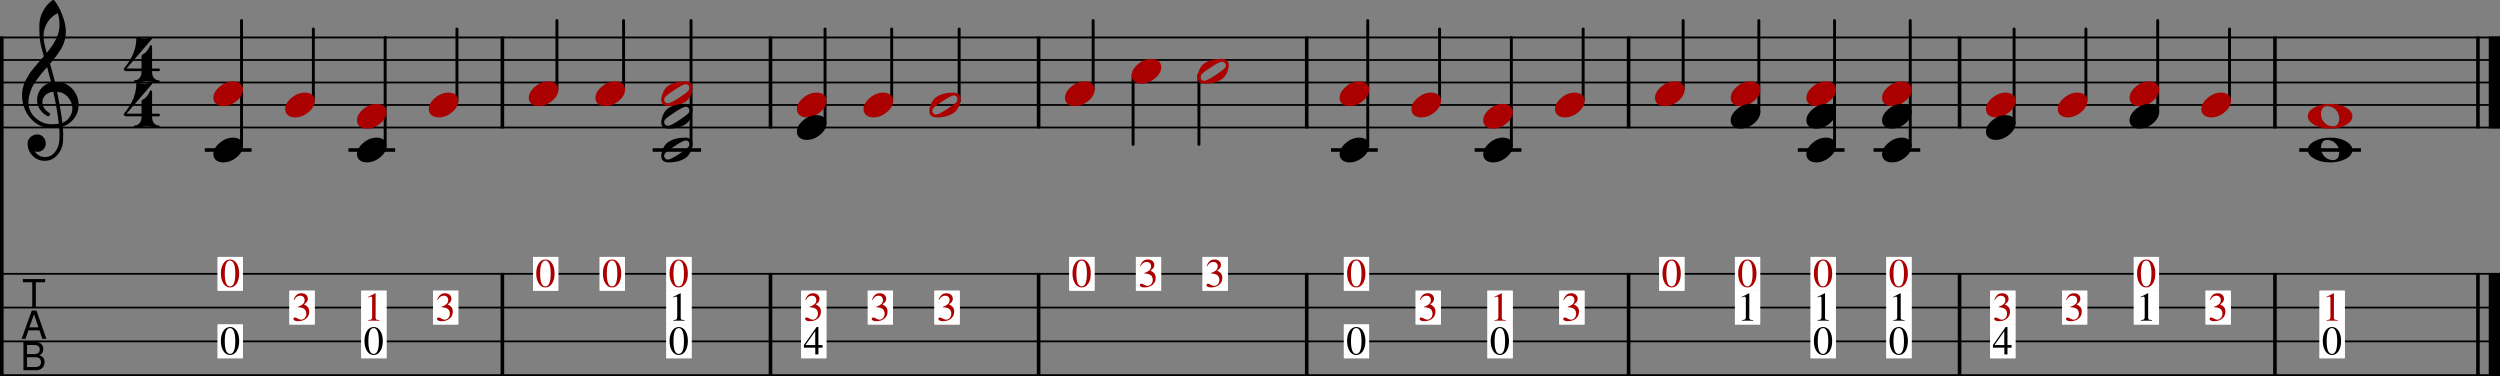 <?xml version="1.0" encoding="UTF-8" standalone="no"?>
<svg
   xmlns:dc="http://purl.org/dc/elements/1.1/"
   xmlns:cc="http://creativecommons.org/ns#"
   xmlns:rdf="http://www.w3.org/1999/02/22-rdf-syntax-ns#"
   xmlns:svg="http://www.w3.org/2000/svg"
   xmlns="http://www.w3.org/2000/svg"
   xmlns:sodipodi="http://sodipodi.sourceforge.net/DTD/sodipodi-0.dtd"
   xmlns:inkscape="http://www.inkscape.org/namespaces/inkscape"
   inkscape:version="1.0 (4035a4fb49, 2020-05-01)"
   sodipodi:docname="exercise5.svg"
   id="svg1418"
   version="1.2"
   viewBox="0 0 2776.538 417.61"
   height="417.61"
   width="2776.538">
  <rect x="0" y="0" width="2776.538" height="417.61" fill="#808080" stroke="none"/>
  <defs
     id="defs1422" />
  <sodipodi:namedview
     inkscape:current-layer="svg1418"
     inkscape:window-maximized="1"
     inkscape:window-y="-8"
     inkscape:window-x="-8"
     inkscape:cy="1704.877"
     inkscape:cx="1388.268"
     inkscape:zoom="0.16919192"
     showgrid="false"
     id="namedview1420"
     inkscape:window-height="837"
     inkscape:window-width="1600"
     inkscape:pageshadow="2"
     inkscape:pageopacity="0"
     guidetolerance="10"
     gridtolerance="10"
     objecttolerance="10"
     borderopacity="1"
     bordercolor="#666666"
     pagecolor="#ffffff" />
  <title
     id="title954">Mary_Had_A_Little_Lamb_in_C</title>
  <desc
     id="desc956">Generated by MuseScore 3.0.1</desc>
  <polyline
     transform="translate(-141.732,-275.123)"
     id="polyline958"
     points="141.732,316.732 2918.27,316.732"
     stroke-linejoin="bevel"
     stroke-width="2"
     stroke="#000000"
     fill="none"
     class="StaffLines" />
  <polyline
     transform="translate(-141.732,-275.123)"
     id="polyline960"
     points="141.732,341.732 2918.27,341.732"
     stroke-linejoin="bevel"
     stroke-width="2"
     stroke="#000000"
     fill="none"
     class="StaffLines" />
  <polyline
     transform="translate(-141.732,-275.123)"
     id="polyline962"
     points="141.732,366.732 2918.27,366.732"
     stroke-linejoin="bevel"
     stroke-width="2"
     stroke="#000000"
     fill="none"
     class="StaffLines" />
  <polyline
     transform="translate(-141.732,-275.123)"
     id="polyline964"
     points="141.732,391.732 2918.27,391.732"
     stroke-linejoin="bevel"
     stroke-width="2"
     stroke="#000000"
     fill="none"
     class="StaffLines" />
  <polyline
     transform="translate(-141.732,-275.123)"
     id="polyline966"
     points="141.732,416.732 2918.27,416.732"
     stroke-linejoin="bevel"
     stroke-width="2"
     stroke="#000000"
     fill="none"
     class="StaffLines" />
  <polyline
     transform="translate(-141.732,-275.123)"
     id="polyline968"
     points="141.732,579.233 2918.27,579.233"
     stroke-linejoin="bevel"
     stroke-width="2"
     stroke="#000000"
     fill="none"
     class="StaffLines" />
  <polyline
     transform="translate(-141.732,-275.123)"
     id="polyline970"
     points="141.732,616.733 2918.27,616.733"
     stroke-linejoin="bevel"
     stroke-width="2"
     stroke="#000000"
     fill="none"
     class="StaffLines" />
  <polyline
     transform="translate(-141.732,-275.123)"
     id="polyline972"
     points="141.732,654.233 2918.27,654.233"
     stroke-linejoin="bevel"
     stroke-width="2"
     stroke="#000000"
     fill="none"
     class="StaffLines" />
  <polyline
     transform="translate(-141.732,-275.123)"
     id="polyline974"
     points="141.732,691.733 2918.27,691.733"
     stroke-linejoin="bevel"
     stroke-width="2"
     stroke="#000000"
     fill="none"
     class="StaffLines" />
  <polyline
     transform="translate(-141.732,-275.123)"
     id="polyline976"
     points="2893.77,578.233 2893.77,692.733"
     stroke-linejoin="bevel"
     stroke-width="4"
     stroke="#000000"
     fill="none"
     class="BarLine" />
  <polyline
     transform="translate(-141.732,-275.123)"
     id="polyline978"
     points="2912.02,578.233 2912.02,692.733"
     stroke-linejoin="bevel"
     stroke-width="12.5"
     stroke="#000000"
     fill="none"
     class="BarLine" />
  <polyline
     transform="translate(-141.732,-275.123)"
     id="polyline980"
     points="2893.77,315.732 2893.77,417.732"
     stroke-linejoin="bevel"
     stroke-width="4"
     stroke="#000000"
     fill="none"
     class="BarLine" />
  <polyline
     transform="translate(-141.732,-275.123)"
     id="polyline982"
     points="2912.02,315.732 2912.02,417.732"
     stroke-linejoin="bevel"
     stroke-width="12.5"
     stroke="#000000"
     fill="none"
     class="BarLine" />
  <polyline
     transform="translate(-141.732,-275.123)"
     id="polyline984"
     points="2668.32,578.233 2668.32,692.733"
     stroke-linejoin="bevel"
     stroke-width="4"
     stroke="#000000"
     fill="none"
     class="BarLine" />
  <polyline
     transform="translate(-141.732,-275.123)"
     id="polyline986"
     points="2668.32,315.732 2668.32,417.732"
     stroke-linejoin="bevel"
     stroke-width="4"
     stroke="#000000"
     fill="none"
     class="BarLine" />
  <polyline
     transform="translate(-141.732,-275.123)"
     id="polyline988"
     points="2318.05,578.233 2318.05,692.733"
     stroke-linejoin="bevel"
     stroke-width="4"
     stroke="#000000"
     fill="none"
     class="BarLine" />
  <polyline
     transform="translate(-141.732,-275.123)"
     id="polyline990"
     points="2318.05,315.732 2318.05,417.732"
     stroke-linejoin="bevel"
     stroke-width="4"
     stroke="#000000"
     fill="none"
     class="BarLine" />
  <polyline
     transform="translate(-141.732,-275.123)"
     id="polyline992"
     points="1950.48,578.233 1950.48,692.733"
     stroke-linejoin="bevel"
     stroke-width="4"
     stroke="#000000"
     fill="none"
     class="BarLine" />
  <polyline
     transform="translate(-141.732,-275.123)"
     id="polyline994"
     points="1950.48,315.732 1950.48,417.732"
     stroke-linejoin="bevel"
     stroke-width="4"
     stroke="#000000"
     fill="none"
     class="BarLine" />
  <polyline
     transform="translate(-141.732,-275.123)"
     id="polyline996"
     points="1593,578.233 1593,692.733"
     stroke-linejoin="bevel"
     stroke-width="4"
     stroke="#000000"
     fill="none"
     class="BarLine" />
  <polyline
     transform="translate(-141.732,-275.123)"
     id="polyline998"
     points="1593,315.732 1593,417.732"
     stroke-linejoin="bevel"
     stroke-width="4"
     stroke="#000000"
     fill="none"
     class="BarLine" />
  <polyline
     transform="translate(-141.732,-275.123)"
     id="polyline1000"
     points="1295.23,578.233 1295.23,692.733"
     stroke-linejoin="bevel"
     stroke-width="4"
     stroke="#000000"
     fill="none"
     class="BarLine" />
  <polyline
     transform="translate(-141.732,-275.123)"
     id="polyline1002"
     points="1295.23,315.732 1295.23,417.732"
     stroke-linejoin="bevel"
     stroke-width="4"
     stroke="#000000"
     fill="none"
     class="BarLine" />
  <polyline
     transform="translate(-141.732,-275.123)"
     id="polyline1004"
     points="997.459,578.233 997.459,692.733"
     stroke-linejoin="bevel"
     stroke-width="4"
     stroke="#000000"
     fill="none"
     class="BarLine" />
  <polyline
     transform="translate(-141.732,-275.123)"
     id="polyline1006"
     points="997.459,315.732 997.459,417.732"
     stroke-linejoin="bevel"
     stroke-width="4"
     stroke="#000000"
     fill="none"
     class="BarLine" />
  <polyline
     transform="translate(-141.732,-275.123)"
     id="polyline1008"
     points="699.687,578.233 699.687,692.733"
     stroke-linejoin="bevel"
     stroke-width="4"
     stroke="#000000"
     fill="none"
     class="BarLine" />
  <polyline
     transform="translate(-141.732,-275.123)"
     id="polyline1010"
     points="699.687,315.732 699.687,417.732"
     stroke-linejoin="bevel"
     stroke-width="4"
     stroke="#000000"
     fill="none"
     class="BarLine" />
  <polyline
     transform="translate(-141.732,-275.123)"
     id="polyline1012"
     points="143.732,578.233 143.732,692.733"
     stroke-linejoin="bevel"
     stroke-width="4"
     stroke="#000000"
     fill="none"
     class="BarLine" />
  <polyline
     transform="translate(-141.732,-275.123)"
     id="polyline1014"
     points="143.732,315.732 143.732,579.233"
     stroke-linejoin="bevel"
     stroke-width="4"
     stroke="#000000"
     fill="none"
     class="BarLine" />
  <polyline
     transform="translate(-141.732,-275.123)"
     id="polyline1016"
     points="2697.32,441.732 2761.83,441.732"
     stroke-linejoin="bevel"
     stroke-linecap="square"
     stroke-width="4"
     stroke="#000000"
     fill="none"
     class="LedgerLine" />
  <polyline
     transform="translate(-141.732,-275.123)"
     id="polyline1018"
     points="2224.48,441.732 2272.39,441.732"
     stroke-linejoin="bevel"
     stroke-linecap="square"
     stroke-width="4"
     stroke="#000000"
     fill="none"
     class="LedgerLine" />
  <polyline
     transform="translate(-141.732,-275.123)"
     id="polyline1020"
     points="2140.41,441.732 2188.32,441.732"
     stroke-linejoin="bevel"
     stroke-linecap="square"
     stroke-width="4"
     stroke="#000000"
     fill="none"
     class="LedgerLine" />
  <polyline
     transform="translate(-141.732,-275.123)"
     id="polyline1022"
     points="1781.49,441.732 1829.4,441.732"
     stroke-linejoin="bevel"
     stroke-linecap="square"
     stroke-width="4"
     stroke="#000000"
     fill="none"
     class="LedgerLine" />
  <polyline
     transform="translate(-141.732,-275.123)"
     id="polyline1024"
     points="1622,441.732 1669.92,441.732"
     stroke-linejoin="bevel"
     stroke-linecap="square"
     stroke-width="4"
     stroke="#000000"
     fill="none"
     class="LedgerLine" />
  <polyline
     transform="translate(-141.732,-275.123)"
     id="polyline1026"
     points="868.621,441.732 918.34,441.732"
     stroke-linejoin="bevel"
     stroke-linecap="square"
     stroke-width="4"
     stroke="#000000"
     fill="none"
     class="LedgerLine" />
  <polyline
     transform="translate(-141.732,-275.123)"
     id="polyline1028"
     points="530.698,441.732 578.612,441.732"
     stroke-linejoin="bevel"
     stroke-linecap="square"
     stroke-width="4"
     stroke="#000000"
     fill="none"
     class="LedgerLine" />
  <polyline
     transform="translate(-141.732,-275.123)"
     id="polyline1030"
     points="371.209,441.732 419.123,441.732"
     stroke-linejoin="bevel"
     stroke-linecap="square"
     stroke-width="4"
     stroke="#000000"
     fill="none"
     class="LedgerLine" />
  <polyline
     transform="translate(-141.732,-275.123)"
     id="polyline1032"
     points="2617.86,387.037 2617.86,307.357"
     stroke-linejoin="bevel"
     stroke-linecap="round"
     stroke-width="3.25"
     stroke="#000000"
     fill="none"
     class="Stem" />
  <polyline
     transform="translate(-141.732,-275.123)"
     id="polyline1034"
     points="2538.12,399.537 2538.12,297.982"
     stroke-linejoin="bevel"
     stroke-linecap="round"
     stroke-width="3.25"
     stroke="#000000"
     fill="none"
     class="Stem" />
  <polyline
     transform="translate(-141.732,-275.123)"
     id="polyline1036"
     points="2458.37,387.037 2458.37,307.357"
     stroke-linejoin="bevel"
     stroke-linecap="round"
     stroke-width="3.25"
     stroke="#000000"
     fill="none"
     class="Stem" />
  <polyline
     transform="translate(-141.732,-275.123)"
     id="polyline1038"
     points="2378.63,412.037 2378.63,307.357"
     stroke-linejoin="bevel"
     stroke-linecap="round"
     stroke-width="3.25"
     stroke="#000000"
     fill="none"
     class="Stem" />
  <polyline
     transform="translate(-141.732,-275.123)"
     id="polyline1040"
     points="2263.27,437.037 2263.27,297.982"
     stroke-linejoin="bevel"
     stroke-linecap="round"
     stroke-width="3.25"
     stroke="#000000"
     fill="none"
     class="Stem" />
  <polyline
     transform="translate(-141.732,-275.123)"
     id="polyline1042"
     points="2179.2,437.037 2179.2,297.982"
     stroke-linejoin="bevel"
     stroke-linecap="round"
     stroke-width="3.25"
     stroke="#000000"
     fill="none"
     class="Stem" />
  <polyline
     transform="translate(-141.732,-275.123)"
     id="polyline1044"
     points="2095.13,399.537 2095.13,297.982"
     stroke-linejoin="bevel"
     stroke-linecap="round"
     stroke-width="3.25"
     stroke="#000000"
     fill="none"
     class="Stem" />
  <polyline
     transform="translate(-141.732,-275.123)"
     id="polyline1046"
     points="2011.06,374.537 2011.06,297.982"
     stroke-linejoin="bevel"
     stroke-linecap="round"
     stroke-width="3.25"
     stroke="#000000"
     fill="none"
     class="Stem" />
  <polyline
     transform="translate(-141.732,-275.123)"
     id="polyline1048"
     points="1900.02,387.037 1900.02,307.357"
     stroke-linejoin="bevel"
     stroke-linecap="round"
     stroke-width="3.25"
     stroke="#000000"
     fill="none"
     class="Stem" />
  <polyline
     transform="translate(-141.732,-275.123)"
     id="polyline1050"
     points="1820.28,437.037 1820.28,316.732"
     stroke-linejoin="bevel"
     stroke-linecap="round"
     stroke-width="3.25"
     stroke="#000000"
     fill="none"
     class="Stem" />
  <polyline
     transform="translate(-141.732,-275.123)"
     id="polyline1052"
     points="1740.53,387.037 1740.53,307.357"
     stroke-linejoin="bevel"
     stroke-linecap="round"
     stroke-width="3.25"
     stroke="#000000"
     fill="none"
     class="Stem" />
  <polyline
     transform="translate(-141.732,-275.123)"
     id="polyline1054"
     points="1660.79,437.037 1660.79,297.982"
     stroke-linejoin="bevel"
     stroke-linecap="round"
     stroke-width="3.25"
     stroke="#000000"
     fill="none"
     class="Stem" />
  <polyline
     transform="translate(-141.732,-275.123)"
     id="polyline1056"
     points="1473.29,358.152 1473.29,435.482"
     stroke-linejoin="bevel"
     stroke-linecap="round"
     stroke-width="3.25"
     stroke="#000000"
     fill="none"
     class="Stem" />
  <polyline
     transform="translate(-141.732,-275.123)"
     id="polyline1058"
     points="1400.17,358.928 1400.17,435.482"
     stroke-linejoin="bevel"
     stroke-linecap="round"
     stroke-width="3.25"
     stroke="#000000"
     fill="none"
     class="Stem" />
  <polyline
     transform="translate(-141.732,-275.123)"
     id="polyline1060"
     points="1355.81,374.537 1355.81,297.982"
     stroke-linejoin="bevel"
     stroke-linecap="round"
     stroke-width="3.25"
     stroke="#000000"
     fill="none"
     class="Stem" />
  <polyline
     transform="translate(-141.732,-275.123)"
     id="polyline1062"
     points="1206.99,387.892 1206.99,307.357"
     stroke-linejoin="bevel"
     stroke-linecap="round"
     stroke-width="3.25"
     stroke="#000000"
     fill="none"
     class="Stem" />
  <polyline
     transform="translate(-141.732,-275.123)"
     id="polyline1064"
     points="1132.06,387.037 1132.06,307.357"
     stroke-linejoin="bevel"
     stroke-linecap="round"
     stroke-width="3.25"
     stroke="#000000"
     fill="none"
     class="Stem" />
  <polyline
     transform="translate(-141.732,-275.123)"
     id="polyline1066"
     points="1058.04,412.037 1058.04,307.357"
     stroke-linejoin="bevel"
     stroke-linecap="round"
     stroke-width="3.25"
     stroke="#000000"
     fill="none"
     class="Stem" />
  <polyline
     transform="translate(-141.732,-275.123)"
     id="polyline1068"
     points="909.215,437.892 909.215,297.982"
     stroke-linejoin="bevel"
     stroke-linecap="round"
     stroke-width="3.25"
     stroke="#000000"
     fill="none"
     class="Stem" />
  <polyline
     transform="translate(-141.732,-275.123)"
     id="polyline1070"
     points="834.291,374.537 834.291,297.982"
     stroke-linejoin="bevel"
     stroke-linecap="round"
     stroke-width="3.25"
     stroke="#000000"
     fill="none"
     class="Stem" />
  <polyline
     transform="translate(-141.732,-275.123)"
     id="polyline1072"
     points="760.269,374.537 760.269,297.982"
     stroke-linejoin="bevel"
     stroke-linecap="round"
     stroke-width="3.25"
     stroke="#000000"
     fill="none"
     class="Stem" />
  <polyline
     transform="translate(-141.732,-275.123)"
     id="polyline1074"
     points="649.232,387.037 649.232,307.357"
     stroke-linejoin="bevel"
     stroke-linecap="round"
     stroke-width="3.25"
     stroke="#000000"
     fill="none"
     class="Stem" />
  <polyline
     transform="translate(-141.732,-275.123)"
     id="polyline1076"
     points="569.487,437.037 569.487,316.732"
     stroke-linejoin="bevel"
     stroke-linecap="round"
     stroke-width="3.25"
     stroke="#000000"
     fill="none"
     class="Stem" />
  <polyline
     transform="translate(-141.732,-275.123)"
     id="polyline1078"
     points="489.743,387.037 489.743,307.357"
     stroke-linejoin="bevel"
     stroke-linecap="round"
     stroke-width="3.25"
     stroke="#000000"
     fill="none"
     class="Stem" />
  <polyline
     transform="translate(-141.732,-275.123)"
     id="polyline1080"
     points="409.998,437.037 409.998,297.982"
     stroke-linejoin="bevel"
     stroke-linecap="round"
     stroke-width="3.25"
     stroke="#000000"
     fill="none"
     class="Stem" />
  <path
     id="path1082"
     d="m 2576.138,322.86 h 28 v 37.5 h -28 v -37.5"
     fill-rule="evenodd"
     fill="#ffffff"
     class="Note" />
  <path
     id="path1084"
     d="m 2576.138,322.86 h 28 v 37.5 h -28 v -37.5"
     fill-rule="evenodd"
     fill="#ffffff"
     class="Note" />
  <path
     id="path1086"
     d="m 2586.868,329.422 c -0.54,0 -1.62,0.333 -3.23,1 v -0.641 l 8.09,-4.093 0.36,0.093 v 27 c 0,1.084 0.27,1.79 0.82,2.118 0.54,0.328 1.69,0.507 3.46,0.539 v 0.672 h -12.42 v -0.672 c 1.68,-0.063 2.81,-0.31 3.39,-0.742 0.59,-0.433 0.88,-1.357 0.88,-2.774 v -20.375 c 0,-1.417 -0.45,-2.125 -1.35,-2.125"
     fill="#aa0000"
     class="Note" />
  <path
     id="path1088"
     d="m 2576.138,360.36 h 28 v 37.5 h -28 v -37.5"
     fill-rule="evenodd"
     fill="#ffffff"
     class="Note" />
  <path
     id="path1090"
     d="m 2576.138,360.36 h 28 v 37.5 h -28 v -37.5"
     fill-rule="evenodd"
     fill="#ffffff"
     class="Note" />
  <path
     id="path1092"
     d="m 2597.268,389.914 c -1.86,2.881 -4.32,4.321 -7.38,4.321 -3.06,0 -5.52,-1.469 -7.38,-4.407 -1.86,-2.937 -2.79,-6.718 -2.79,-11.343 0,-4.344 0.93,-7.98 2.79,-10.907 1.86,-2.927 4.37,-4.39 7.55,-4.39 2.95,0 5.35,1.44 7.21,4.32 1.86,2.88 2.79,6.633 2.79,11.258 0,4.552 -0.93,8.268 -2.79,11.148 m -7.33,-25.554 c -3.93,0 -5.89,4.843 -5.89,14.531 0,9.448 1.94,14.172 5.84,14.172 3.9,0 5.84,-4.74 5.84,-14.219 0,-4.708 -0.49,-8.299 -1.48,-10.773 -0.99,-2.474 -2.43,-3.711 -4.31,-3.711"
     class="Note" />
  <path
     id="path1094"
     d="m 2584.568,117.875 c -2.34,0 -4.03,0.813 -5.07,2.438 -1.17,1.562 -1.75,3.682 -1.75,6.359 0,3.062 0.81,5.698 2.43,7.906 1.63,2.146 3.42,3.646 5.38,4.5 1.75,0.844 3.6,1.266 5.56,1.266 2.28,0 4.01,-0.813 5.17,-2.438 1.11,-1.635 1.66,-3.755 1.66,-6.359 0,-3.063 -0.81,-5.698 -2.44,-7.906 -1.62,-2.084 -3.38,-3.584 -5.26,-4.5 -1.9,-0.844 -3.79,-1.266 -5.68,-1.266 m 3.33,-2.531 c 7.03,0 12.89,1.364 17.58,4.094 4.75,2.739 7.12,5.963 7.12,9.671 0,3.969 -2.44,7.224 -7.32,9.766 -4.89,2.667 -10.68,4 -17.38,4 -6.9,0 -12.76,-1.365 -17.58,-4.094 -4.82,-2.739 -7.23,-5.963 -7.23,-9.672 0,-3.968 2.47,-7.224 7.42,-9.765 4.89,-2.667 10.68,-4 17.39,-4"
     fill="#aa0000"
     class="Note" />
  <path
     id="path1096"
     d="m 2584.568,155.375 c -2.34,0 -4.03,0.813 -5.07,2.438 -1.17,1.562 -1.75,3.682 -1.75,6.359 0,3.062 0.81,5.698 2.43,7.906 1.63,2.146 3.42,3.646 5.38,4.5 1.75,0.844 3.6,1.266 5.56,1.266 2.28,0 4.01,-0.813 5.17,-2.438 1.11,-1.635 1.66,-3.755 1.66,-6.359 0,-3.063 -0.81,-5.698 -2.44,-7.906 -1.62,-2.084 -3.38,-3.584 -5.26,-4.5 -1.9,-0.844 -3.79,-1.266 -5.68,-1.266 m 3.33,-2.531 c 7.03,0 12.89,1.364 17.58,4.094 4.75,2.739 7.12,5.963 7.12,9.671 0,3.969 -2.44,7.224 -7.32,9.766 -4.89,2.667 -10.68,4 -17.38,4 -6.9,0 -12.76,-1.364 -17.58,-4.094 -4.82,-2.739 -7.23,-5.963 -7.23,-9.672 0,-3.968 2.47,-7.223 7.42,-9.765 4.89,-2.667 10.68,-4 17.39,-4"
     class="Note" />
  <path
     id="path1098"
     d="m 2449.588,322.86 h 28 v 37.5 h -28 v -37.5"
     fill-rule="evenodd"
     fill="#ffffff"
     class="Note" />
  <path
     id="path1100"
     d="m 2449.588,322.86 h 28 v 37.5 h -28 v -37.5"
     fill-rule="evenodd"
     fill="#ffffff"
     class="Note" />
  <path
     id="path1102"
     d="m 2455.728,352.594 c 0.7,0 1.73,0.406 3.1,1.219 1.36,0.812 2.55,1.218 3.56,1.218 1.66,0 3.06,-0.64 4.2,-1.921 1.14,-1.282 1.71,-2.86 1.71,-4.735 0,-1.166 -0.21,-2.198 -0.61,-3.094 -0.41,-0.895 -0.93,-1.588 -1.56,-2.078 -0.63,-0.489 -1.38,-0.89 -2.25,-1.203 -0.87,-0.312 -1.68,-0.513 -2.45,-0.601 -0.77,-0.089 -1.58,-0.133 -2.45,-0.133 v -0.594 c 1.03,-0.354 1.9,-0.706 2.64,-1.055 0.73,-0.349 1.5,-0.815 2.31,-1.398 0.81,-0.583 1.43,-1.294 1.87,-2.133 0.43,-0.838 0.65,-1.799 0.65,-2.883 0,-1.406 -0.45,-2.56 -1.37,-3.461 -0.92,-0.901 -2.11,-1.351 -3.58,-1.351 -1.41,0 -2.64,0.383 -3.71,1.148 -1.07,0.766 -2.07,1.972 -2.99,3.617 l -0.67,-0.171 c 0.77,-2.136 1.82,-3.886 3.16,-5.25 1.34,-1.365 3.24,-2.047 5.69,-2.047 2.08,0 3.77,0.57 5.07,1.711 1.3,1.14 1.95,2.627 1.95,4.461 0,1.229 -0.31,2.307 -0.94,3.234 -0.63,0.927 -1.73,1.917 -3.29,2.969 1.8,0.781 3.21,1.776 4.23,2.984 1.02,1.208 1.53,2.932 1.53,5.172 0,3.187 -1.18,5.737 -3.53,7.648 -2.35,1.912 -5.32,2.868 -8.89,2.868 -1.55,0 -2.79,-0.232 -3.7,-0.696 -0.92,-0.463 -1.38,-1.086 -1.38,-1.867 0,-0.479 0.16,-0.862 0.47,-1.148 0.31,-0.287 0.72,-0.43 1.23,-0.43"
     fill="#aa0000"
     class="Note" />
  <path
     id="path1104"
     d="m 2466.808,102.844 c 3.13,0 5.77,0.812 7.92,2.437 2.02,1.761 3.02,3.974 3.02,6.641 0,4.49 -2.31,8.687 -6.92,12.594 -4.69,3.906 -9.7,5.859 -15.05,5.859 -3.12,0 -5.76,-0.812 -7.9,-2.437 -2.03,-1.761 -3.04,-3.974 -3.04,-6.641 0,-4.49 2.35,-8.688 7.04,-12.594 4.56,-3.906 9.54,-5.859 14.93,-5.859"
     fill="#aa0000"
     class="Note" />
  <path
     id="path1106"
     d="m 2369.848,285.36 h 28 v 37.5 h -28 v -37.5"
     fill-rule="evenodd"
     fill="#ffffff"
     class="Note" />
  <path
     id="path1108"
     d="m 2369.848,285.36 h 28 v 37.5 h -28 v -37.5"
     fill-rule="evenodd"
     fill="#ffffff"
     class="Note" />
  <path
     id="path1110"
     d="m 2390.978,314.914 c -1.86,2.88 -4.32,4.321 -7.38,4.321 -3.06,0 -5.52,-1.469 -7.38,-4.407 -1.86,-2.937 -2.79,-6.718 -2.79,-11.343 0,-4.344 0.93,-7.98 2.79,-10.907 1.86,-2.927 4.37,-4.39 7.55,-4.39 2.95,0 5.35,1.44 7.21,4.32 1.86,2.88 2.79,6.633 2.79,11.258 0,4.552 -0.93,8.268 -2.79,11.148 m -7.33,-25.554 c -3.93,0 -5.89,4.843 -5.89,14.531 0,9.448 1.94,14.172 5.84,14.172 3.9,0 5.84,-4.74 5.84,-14.219 0,-4.708 -0.49,-8.3 -1.48,-10.774 -0.99,-2.473 -2.43,-3.71 -4.31,-3.71"
     fill="#aa0000"
     class="Note" />
  <path
     id="path1112"
     d="m 2369.848,322.86 h 28 v 37.5 h -28 v -37.5"
     fill-rule="evenodd"
     fill="#ffffff"
     class="Note" />
  <path
     id="path1114"
     d="m 2369.848,322.86 h 28 v 37.5 h -28 v -37.5"
     fill-rule="evenodd"
     fill="#ffffff"
     class="Note" />
  <path
     id="path1116"
     d="m 2380.578,329.422 c -0.54,0 -1.62,0.333 -3.23,1 v -0.641 l 8.09,-4.093 0.36,0.093 v 27 c 0,1.084 0.27,1.79 0.82,2.118 0.54,0.328 1.69,0.507 3.46,0.539 v 0.672 h -12.42 v -0.672 c 1.68,-0.063 2.81,-0.31 3.39,-0.742 0.59,-0.433 0.88,-1.357 0.88,-2.774 v -20.375 c 0,-1.417 -0.45,-2.125 -1.35,-2.125"
     class="Note" />
  <path
     id="path1118"
     d="m 2387.068,90.344 c 3.12,0 5.76,0.812 7.92,2.437 2.01,1.761 3.02,3.974 3.02,6.641 0,4.49 -2.31,8.687 -6.93,12.594 -4.68,3.906 -9.7,5.859 -15.04,5.859 -3.13,0 -5.76,-0.812 -7.91,-2.437 -2.02,-1.761 -3.03,-3.974 -3.03,-6.641 0,-4.49 2.34,-8.688 7.03,-12.594 4.56,-3.906 9.54,-5.859 14.94,-5.859"
     fill="#aa0000"
     class="Note" />
  <path
     id="path1120"
     d="m 2387.068,115.344 c 3.12,0 5.76,0.812 7.92,2.437 2.01,1.761 3.02,3.974 3.02,6.641 0,4.49 -2.31,8.687 -6.93,12.594 -4.68,3.906 -9.7,5.859 -15.04,5.859 -3.13,0 -5.76,-0.812 -7.91,-2.437 -2.02,-1.761 -3.03,-3.974 -3.03,-6.641 0,-4.49 2.34,-8.688 7.03,-12.594 4.56,-3.906 9.54,-5.859 14.94,-5.859"
     class="Note" />
  <path
     id="path1122"
     d="m 2290.108,322.86 h 28 v 37.5 h -28 v -37.5"
     fill-rule="evenodd"
     fill="#ffffff"
     class="Note" />
  <path
     id="path1124"
     d="m 2290.108,322.86 h 28 v 37.5 h -28 v -37.5"
     fill-rule="evenodd"
     fill="#ffffff"
     class="Note" />
  <path
     id="path1126"
     d="m 2296.248,352.594 c 0.69,0 1.72,0.406 3.09,1.219 1.36,0.812 2.55,1.218 3.56,1.218 1.66,0 3.06,-0.64 4.2,-1.921 1.14,-1.282 1.71,-2.86 1.71,-4.735 0,-1.166 -0.2,-2.198 -0.61,-3.094 -0.41,-0.895 -0.93,-1.588 -1.56,-2.078 -0.63,-0.489 -1.38,-0.89 -2.25,-1.203 -0.87,-0.312 -1.68,-0.513 -2.45,-0.601 -0.76,-0.089 -1.58,-0.133 -2.44,-0.133 v -0.594 c 1.02,-0.354 1.89,-0.706 2.63,-1.055 0.73,-0.349 1.5,-0.815 2.31,-1.398 0.81,-0.583 1.43,-1.294 1.87,-2.133 0.44,-0.838 0.65,-1.799 0.65,-2.883 0,-1.406 -0.45,-2.56 -1.37,-3.461 -0.92,-0.901 -2.11,-1.351 -3.58,-1.351 -1.4,0 -2.64,0.383 -3.71,1.148 -1.07,0.766 -2.06,1.972 -2.99,3.617 l -0.67,-0.171 c 0.77,-2.136 1.82,-3.886 3.16,-5.25 1.34,-1.365 3.24,-2.047 5.7,-2.047 2.07,0 3.76,0.57 5.06,1.711 1.3,1.14 1.95,2.627 1.95,4.461 0,1.229 -0.31,2.307 -0.94,3.234 -0.63,0.927 -1.73,1.917 -3.29,2.969 1.8,0.781 3.21,1.776 4.23,2.984 1.02,1.208 1.53,2.932 1.53,5.172 0,3.187 -1.17,5.737 -3.53,7.648 -2.35,1.912 -5.32,2.868 -8.89,2.868 -1.55,0 -2.79,-0.232 -3.7,-0.696 -0.92,-0.463 -1.38,-1.086 -1.38,-1.867 0,-0.479 0.16,-0.862 0.47,-1.148 0.31,-0.287 0.73,-0.43 1.24,-0.43"
     fill="#aa0000"
     class="Note" />
  <path
     id="path1128"
     d="m 2307.318,102.844 c 3.13,0 5.77,0.812 7.93,2.437 2.01,1.761 3.01,3.974 3.01,6.641 0,4.49 -2.31,8.687 -6.92,12.594 -4.69,3.906 -9.7,5.859 -15.05,5.859 -3.12,0 -5.76,-0.812 -7.9,-2.437 -2.02,-1.761 -3.03,-3.974 -3.03,-6.641 0,-4.49 2.34,-8.688 7.03,-12.594 4.56,-3.906 9.54,-5.859 14.93,-5.859"
     fill="#aa0000"
     class="Note" />
  <path
     id="path1130"
     d="m 2210.358,322.86 h 28 v 37.5 h -28 v -37.5"
     fill-rule="evenodd"
     fill="#ffffff"
     class="Note" />
  <path
     id="path1132"
     d="m 2210.358,322.86 h 28 v 37.5 h -28 v -37.5"
     fill-rule="evenodd"
     fill="#ffffff"
     class="Note" />
  <path
     id="path1134"
     d="m 2216.498,352.594 c 0.7,0 1.73,0.406 3.09,1.219 1.37,0.812 2.56,1.218 3.57,1.218 1.65,0 3.05,-0.64 4.19,-1.921 1.14,-1.282 1.71,-2.86 1.71,-4.735 0,-1.166 -0.2,-2.198 -0.61,-3.094 -0.4,-0.895 -0.92,-1.588 -1.55,-2.078 -0.63,-0.489 -1.38,-0.89 -2.25,-1.203 -0.87,-0.312 -1.69,-0.513 -2.45,-0.601 -0.77,-0.089 -1.58,-0.133 -2.45,-0.133 v -0.594 c 1.02,-0.354 1.9,-0.706 2.63,-1.055 0.74,-0.349 1.51,-0.815 2.32,-1.398 0.8,-0.583 1.43,-1.294 1.86,-2.133 0.44,-0.838 0.66,-1.799 0.66,-2.883 0,-1.406 -0.46,-2.56 -1.38,-3.461 -0.91,-0.901 -2.1,-1.351 -3.57,-1.351 -1.41,0 -2.65,0.383 -3.71,1.148 -1.07,0.766 -2.07,1.972 -3,3.617 l -0.67,-0.171 c 0.77,-2.136 1.83,-3.886 3.17,-5.25 1.33,-1.365 3.23,-2.047 5.69,-2.047 2.07,0 3.76,0.57 5.06,1.711 1.31,1.14 1.96,2.627 1.96,4.461 0,1.229 -0.32,2.307 -0.95,3.234 -0.63,0.927 -1.73,1.917 -3.29,2.969 1.8,0.781 3.22,1.776 4.24,2.984 1.02,1.208 1.53,2.932 1.53,5.172 0,3.187 -1.18,5.737 -3.53,7.648 -2.36,1.912 -5.32,2.868 -8.89,2.868 -1.56,0 -2.79,-0.232 -3.71,-0.696 -0.91,-0.463 -1.37,-1.086 -1.37,-1.867 0,-0.479 0.15,-0.862 0.47,-1.148 0.31,-0.287 0.72,-0.43 1.23,-0.43"
     fill="#aa0000"
     class="Note" />
  <path
     id="path1136"
     d="m 2210.358,360.36 h 28 v 37.5 h -28 v -37.5"
     fill-rule="evenodd"
     fill="#ffffff"
     class="Note" />
  <path
     id="path1138"
     d="m 2210.358,360.36 h 28 v 37.5 h -28 v -37.5"
     fill-rule="evenodd"
     fill="#ffffff"
     class="Note" />
  <path
     id="path1140"
     d="m 2234.088,383.219 v 2.875 h -4.57 v 7.516 h -3.47 v -7.516 h -12.64 v -2.875 l 14.12,-20.031 h 1.99 v 20.031 h 4.57 m -8.09,0 v -15.438 l -10.8,15.438 h 10.8"
     class="Note" />
  <path
     id="path1142"
     d="m 2227.578,102.844 c 3.12,0 5.76,0.812 7.92,2.437 2.01,1.761 3.02,3.974 3.02,6.641 0,4.49 -2.31,8.687 -6.93,12.594 -4.68,3.906 -9.7,5.859 -15.04,5.859 -3.13,0 -5.76,-0.812 -7.91,-2.437 -2.02,-1.761 -3.03,-3.974 -3.03,-6.641 0,-4.49 2.34,-8.688 7.03,-12.594 4.56,-3.906 9.54,-5.859 14.94,-5.859"
     fill="#aa0000"
     class="Note" />
  <path
     id="path1144"
     d="m 2227.578,127.844 c 3.12,0 5.76,0.812 7.92,2.437 2.01,1.761 3.02,3.974 3.02,6.641 0,4.49 -2.31,8.687 -6.93,12.594 -4.68,3.906 -9.7,5.859 -15.04,5.859 -3.13,0 -5.76,-0.812 -7.91,-2.437 -2.02,-1.761 -3.03,-3.974 -3.03,-6.641 0,-4.49 2.34,-8.688 7.03,-12.594 4.56,-3.906 9.54,-5.859 14.94,-5.859"
     class="Note" />
  <path
     id="path1146"
     d="m 2094.998,285.36 h 28 v 37.5 h -28 v -37.5"
     fill-rule="evenodd"
     fill="#ffffff"
     class="Note" />
  <path
     id="path1148"
     d="m 2094.998,285.36 h 28 v 37.5 h -28 v -37.5"
     fill-rule="evenodd"
     fill="#ffffff"
     class="Note" />
  <path
     id="path1150"
     d="m 2116.128,314.914 c -1.86,2.88 -4.32,4.321 -7.38,4.321 -3.06,0 -5.52,-1.469 -7.38,-4.407 -1.86,-2.937 -2.79,-6.718 -2.79,-11.343 0,-4.344 0.93,-7.98 2.79,-10.907 1.86,-2.927 4.37,-4.39 7.55,-4.39 2.95,0 5.35,1.44 7.21,4.32 1.86,2.88 2.79,6.633 2.79,11.258 0,4.552 -0.93,8.268 -2.79,11.148 m -7.33,-25.554 c -3.93,0 -5.89,4.843 -5.89,14.531 0,9.448 1.94,14.172 5.84,14.172 3.89,0 5.84,-4.74 5.84,-14.219 0,-4.708 -0.49,-8.3 -1.48,-10.774 -0.99,-2.473 -2.43,-3.71 -4.31,-3.71"
     fill="#aa0000"
     class="Note" />
  <path
     id="path1152"
     d="m 2094.998,322.86 h 28 v 37.5 h -28 v -37.5"
     fill-rule="evenodd"
     fill="#ffffff"
     class="Note" />
  <path
     id="path1154"
     d="m 2094.998,322.86 h 28 v 37.5 h -28 v -37.5"
     fill-rule="evenodd"
     fill="#ffffff"
     class="Note" />
  <path
     id="path1156"
     d="m 2105.728,329.422 c -0.54,0 -1.62,0.333 -3.23,1 v -0.641 l 8.09,-4.093 0.36,0.093 v 27 c 0,1.084 0.27,1.79 0.81,2.118 0.55,0.328 1.7,0.507 3.47,0.539 v 0.672 h -12.42 v -0.672 c 1.68,-0.063 2.81,-0.31 3.39,-0.742 0.59,-0.433 0.88,-1.357 0.88,-2.774 v -20.375 c 0,-1.417 -0.45,-2.125 -1.35,-2.125"
     class="Note" />
  <path
     id="path1158"
     d="m 2094.998,360.36 h 28 v 37.5 h -28 v -37.5"
     fill-rule="evenodd"
     fill="#ffffff"
     class="Note" />
  <path
     id="path1160"
     d="m 2094.998,360.36 h 28 v 37.5 h -28 v -37.5"
     fill-rule="evenodd"
     fill="#ffffff"
     class="Note" />
  <path
     id="path1162"
     d="m 2116.128,389.914 c -1.86,2.881 -4.32,4.321 -7.38,4.321 -3.06,0 -5.52,-1.469 -7.38,-4.407 -1.86,-2.937 -2.79,-6.718 -2.79,-11.343 0,-4.344 0.93,-7.98 2.79,-10.907 1.86,-2.927 4.37,-4.39 7.55,-4.39 2.95,0 5.35,1.44 7.21,4.32 1.86,2.88 2.79,6.633 2.79,11.258 0,4.552 -0.93,8.268 -2.79,11.148 m -7.33,-25.554 c -3.93,0 -5.89,4.843 -5.89,14.531 0,9.448 1.94,14.172 5.84,14.172 3.89,0 5.84,-4.74 5.84,-14.219 0,-4.708 -0.49,-8.299 -1.48,-10.773 -0.99,-2.474 -2.43,-3.711 -4.31,-3.711"
     class="Note" />
  <path
     id="path1164"
     d="m 2112.218,90.344 c 3.12,0 5.76,0.812 7.92,2.437 2.01,1.761 3.02,3.974 3.02,6.641 0,4.49 -2.31,8.687 -6.93,12.594 -4.68,3.906 -9.7,5.859 -15.04,5.859 -3.13,0 -5.76,-0.812 -7.91,-2.437 -2.02,-1.761 -3.03,-3.974 -3.03,-6.641 0,-4.49 2.34,-8.688 7.03,-12.594 4.56,-3.906 9.54,-5.859 14.94,-5.859"
     fill="#aa0000"
     class="Note" />
  <path
     id="path1166"
     d="m 2112.218,115.344 c 3.12,0 5.76,0.812 7.92,2.437 2.01,1.761 3.02,3.974 3.02,6.641 0,4.49 -2.31,8.687 -6.93,12.594 -4.68,3.906 -9.7,5.859 -15.04,5.859 -3.13,0 -5.76,-0.812 -7.91,-2.437 -2.02,-1.761 -3.03,-3.974 -3.03,-6.641 0,-4.49 2.34,-8.688 7.03,-12.594 4.56,-3.906 9.54,-5.859 14.94,-5.859"
     class="Note" />
  <path
     id="path1168"
     d="m 2112.218,152.844 c 3.12,0 5.76,0.812 7.92,2.437 2.01,1.761 3.02,3.974 3.02,6.641 0,4.49 -2.31,8.687 -6.93,12.594 -4.68,3.906 -9.7,5.859 -15.04,5.859 -3.13,0 -5.76,-0.812 -7.91,-2.437 -2.02,-1.761 -3.03,-3.974 -3.03,-6.641 0,-4.49 2.34,-8.688 7.03,-12.594 4.56,-3.906 9.54,-5.859 14.94,-5.859"
     class="Note" />
  <path
     id="path1170"
     d="m 2010.928,285.36 h 28 v 37.5 h -28 v -37.5"
     fill-rule="evenodd"
     fill="#ffffff"
     class="Note" />
  <path
     id="path1172"
     d="m 2010.928,285.36 h 28 v 37.5 h -28 v -37.5"
     fill-rule="evenodd"
     fill="#ffffff"
     class="Note" />
  <path
     id="path1174"
     d="m 2032.058,314.914 c -1.86,2.88 -4.32,4.321 -7.38,4.321 -3.06,0 -5.52,-1.469 -7.38,-4.407 -1.86,-2.937 -2.79,-6.718 -2.79,-11.343 0,-4.344 0.93,-7.98 2.79,-10.907 1.86,-2.927 4.37,-4.39 7.55,-4.39 2.95,0 5.35,1.44 7.21,4.32 1.86,2.88 2.79,6.633 2.79,11.258 0,4.552 -0.93,8.268 -2.79,11.148 m -7.33,-25.554 c -3.93,0 -5.89,4.843 -5.89,14.531 0,9.448 1.94,14.172 5.84,14.172 3.9,0 5.84,-4.74 5.84,-14.219 0,-4.708 -0.49,-8.3 -1.48,-10.774 -0.99,-2.473 -2.43,-3.71 -4.31,-3.71"
     fill="#aa0000"
     class="Note" />
  <path
     id="path1176"
     d="m 2010.928,322.86 h 28 v 37.5 h -28 v -37.5"
     fill-rule="evenodd"
     fill="#ffffff"
     class="Note" />
  <path
     id="path1178"
     d="m 2010.928,322.86 h 28 v 37.5 h -28 v -37.5"
     fill-rule="evenodd"
     fill="#ffffff"
     class="Note" />
  <path
     id="path1180"
     d="m 2021.658,329.422 c -0.54,0 -1.62,0.333 -3.23,1 v -0.641 l 8.09,-4.093 0.36,0.093 v 27 c 0,1.084 0.27,1.79 0.82,2.118 0.54,0.328 1.69,0.507 3.46,0.539 v 0.672 h -12.42 v -0.672 c 1.68,-0.063 2.81,-0.31 3.39,-0.742 0.59,-0.433 0.88,-1.357 0.88,-2.774 v -20.375 c 0,-1.417 -0.45,-2.125 -1.35,-2.125"
     class="Note" />
  <path
     id="path1182"
     d="m 2010.928,360.36 h 28 v 37.5 h -28 v -37.5"
     fill-rule="evenodd"
     fill="#ffffff"
     class="Note" />
  <path
     id="path1184"
     d="m 2010.928,360.36 h 28 v 37.5 h -28 v -37.5"
     fill-rule="evenodd"
     fill="#ffffff"
     class="Note" />
  <path
     id="path1186"
     d="m 2032.058,389.914 c -1.86,2.881 -4.32,4.321 -7.38,4.321 -3.06,0 -5.52,-1.469 -7.38,-4.407 -1.86,-2.937 -2.79,-6.718 -2.79,-11.343 0,-4.344 0.93,-7.98 2.79,-10.907 1.86,-2.927 4.37,-4.39 7.55,-4.39 2.95,0 5.35,1.44 7.21,4.32 1.86,2.88 2.79,6.633 2.79,11.258 0,4.552 -0.93,8.268 -2.79,11.148 m -7.33,-25.554 c -3.93,0 -5.89,4.843 -5.89,14.531 0,9.448 1.94,14.172 5.84,14.172 3.9,0 5.84,-4.74 5.84,-14.219 0,-4.708 -0.49,-8.299 -1.48,-10.773 -0.99,-2.474 -2.43,-3.711 -4.31,-3.711"
     class="Note" />
  <path
     id="path1188"
     d="m 2028.148,90.344 c 3.12,0 5.76,0.812 7.92,2.437 2.01,1.761 3.02,3.974 3.02,6.641 0,4.49 -2.31,8.687 -6.93,12.594 -4.68,3.906 -9.7,5.859 -15.04,5.859 -3.13,0 -5.76,-0.812 -7.91,-2.437 -2.02,-1.761 -3.03,-3.974 -3.03,-6.641 0,-4.49 2.34,-8.688 7.03,-12.594 4.56,-3.906 9.54,-5.859 14.94,-5.859"
     fill="#aa0000"
     class="Note" />
  <path
     id="path1190"
     d="m 2028.148,115.344 c 3.12,0 5.76,0.812 7.92,2.437 2.01,1.761 3.02,3.974 3.02,6.641 0,4.49 -2.31,8.687 -6.93,12.594 -4.68,3.906 -9.7,5.859 -15.04,5.859 -3.13,0 -5.76,-0.812 -7.91,-2.437 -2.02,-1.761 -3.03,-3.974 -3.03,-6.641 0,-4.49 2.34,-8.688 7.03,-12.594 4.56,-3.906 9.54,-5.859 14.94,-5.859"
     class="Note" />
  <path
     id="path1192"
     d="m 2028.148,152.844 c 3.12,0 5.76,0.812 7.92,2.437 2.01,1.761 3.02,3.974 3.02,6.641 0,4.49 -2.31,8.687 -6.93,12.594 -4.68,3.906 -9.7,5.859 -15.04,5.859 -3.13,0 -5.76,-0.812 -7.91,-2.437 -2.02,-1.761 -3.03,-3.974 -3.03,-6.641 0,-4.49 2.34,-8.688 7.03,-12.594 4.56,-3.906 9.54,-5.859 14.94,-5.859"
     class="Note" />
  <path
     id="path1194"
     d="m 1926.858,285.36 h 28 v 37.5 h -28 v -37.5"
     fill-rule="evenodd"
     fill="#ffffff"
     class="Note" />
  <path
     id="path1196"
     d="m 1926.858,285.36 h 28 v 37.5 h -28 v -37.5"
     fill-rule="evenodd"
     fill="#ffffff"
     class="Note" />
  <path
     id="path1198"
     d="m 1947.988,314.914 c -1.86,2.88 -4.32,4.321 -7.38,4.321 -3.06,0 -5.52,-1.469 -7.38,-4.407 -1.86,-2.937 -2.79,-6.718 -2.79,-11.343 0,-4.344 0.93,-7.98 2.79,-10.907 1.86,-2.927 4.38,-4.39 7.55,-4.39 2.95,0 5.35,1.44 7.21,4.32 1.86,2.88 2.79,6.633 2.79,11.258 0,4.552 -0.93,8.268 -2.79,11.148 m -7.33,-25.554 c -3.93,0 -5.89,4.843 -5.89,14.531 0,9.448 1.95,14.172 5.84,14.172 3.9,0 5.84,-4.74 5.84,-14.219 0,-4.708 -0.49,-8.3 -1.48,-10.774 -0.99,-2.473 -2.43,-3.71 -4.31,-3.71"
     fill="#aa0000"
     class="Note" />
  <path
     id="path1200"
     d="m 1926.858,322.86 h 28 v 37.5 h -28 v -37.5"
     fill-rule="evenodd"
     fill="#ffffff"
     class="Note" />
  <path
     id="path1202"
     d="m 1926.858,322.86 h 28 v 37.5 h -28 v -37.5"
     fill-rule="evenodd"
     fill="#ffffff"
     class="Note" />
  <path
     id="path1204"
     d="m 1937.598,329.422 c -0.55,0 -1.62,0.333 -3.24,1 v -0.641 l 8.09,-4.093 0.36,0.093 v 27 c 0,1.084 0.28,1.79 0.82,2.118 0.54,0.328 1.69,0.507 3.47,0.539 v 0.672 h -12.43 v -0.672 c 1.68,-0.063 2.81,-0.31 3.39,-0.742 0.59,-0.433 0.88,-1.357 0.88,-2.774 v -20.375 c 0,-1.417 -0.45,-2.125 -1.34,-2.125"
     class="Note" />
  <path
     id="path1206"
     d="m 1944.078,90.344 c 3.12,0 5.77,0.812 7.92,2.437 2.01,1.761 3.02,3.974 3.02,6.641 0,4.49 -2.31,8.687 -6.92,12.594 -4.69,3.906 -9.71,5.859 -15.05,5.859 -3.13,0 -5.76,-0.812 -7.91,-2.437 -2.02,-1.761 -3.03,-3.974 -3.03,-6.641 0,-4.49 2.34,-8.688 7.03,-12.594 4.56,-3.906 9.54,-5.859 14.94,-5.859"
     fill="#aa0000"
     class="Note" />
  <path
     id="path1208"
     d="m 1944.078,115.344 c 3.12,0 5.77,0.812 7.92,2.437 2.01,1.761 3.02,3.974 3.02,6.641 0,4.49 -2.31,8.687 -6.92,12.594 -4.69,3.906 -9.71,5.859 -15.05,5.859 -3.13,0 -5.76,-0.812 -7.91,-2.437 -2.02,-1.761 -3.03,-3.974 -3.03,-6.641 0,-4.49 2.34,-8.688 7.03,-12.594 4.56,-3.906 9.54,-5.859 14.94,-5.859"
     class="Note" />
  <path
     id="path1210"
     d="m 1842.788,285.36 h 28 v 37.5 h -28 v -37.5"
     fill-rule="evenodd"
     fill="#ffffff"
     class="Note" />
  <path
     id="path1212"
     d="m 1842.788,285.36 h 28 v 37.5 h -28 v -37.5"
     fill-rule="evenodd"
     fill="#ffffff"
     class="Note" />
  <path
     id="path1214"
     d="m 1863.928,314.914 c -1.86,2.88 -4.33,4.321 -7.39,4.321 -3.06,0 -5.52,-1.469 -7.38,-4.407 -1.86,-2.937 -2.79,-6.718 -2.79,-11.343 0,-4.344 0.93,-7.98 2.79,-10.907 1.86,-2.927 4.38,-4.39 7.55,-4.39 2.95,0 5.36,1.44 7.22,4.32 1.85,2.88 2.78,6.633 2.78,11.258 0,4.552 -0.93,8.268 -2.78,11.148 m -7.34,-25.554 c -3.93,0 -5.89,4.843 -5.89,14.531 0,9.448 1.95,14.172 5.84,14.172 3.9,0 5.85,-4.74 5.85,-14.219 0,-4.708 -0.5,-8.3 -1.49,-10.774 -0.99,-2.473 -2.43,-3.71 -4.31,-3.71"
     fill="#aa0000"
     class="Note" />
  <path
     id="path1216"
     d="m 1860.008,90.344 c 3.13,0 5.77,0.812 7.92,2.437 2.01,1.761 3.02,3.974 3.02,6.641 0,4.49 -2.31,8.687 -6.92,12.594 -4.69,3.906 -9.71,5.859 -15.05,5.859 -3.13,0 -5.76,-0.812 -7.91,-2.437 -2.02,-1.761 -3.03,-3.974 -3.03,-6.641 0,-4.49 2.35,-8.688 7.03,-12.594 4.57,-3.906 9.55,-5.859 14.94,-5.859"
     fill="#aa0000"
     class="Note" />
  <path
     id="path1218"
     d="m 1731.748,322.86 h 28 v 37.5 h -28 v -37.5"
     fill-rule="evenodd"
     fill="#ffffff"
     class="Note" />
  <path
     id="path1220"
     d="m 1731.748,322.86 h 28 v 37.5 h -28 v -37.5"
     fill-rule="evenodd"
     fill="#ffffff"
     class="Note" />
  <path
     id="path1222"
     d="m 1737.898,352.594 c 0.69,0 1.72,0.406 3.09,1.219 1.36,0.812 2.55,1.218 3.56,1.218 1.66,0 3.06,-0.64 4.2,-1.921 1.14,-1.282 1.71,-2.86 1.71,-4.735 0,-1.166 -0.21,-2.198 -0.61,-3.094 -0.41,-0.895 -0.93,-1.588 -1.56,-2.078 -0.63,-0.489 -1.38,-0.89 -2.25,-1.203 -0.87,-0.312 -1.68,-0.513 -2.45,-0.601 -0.76,-0.089 -1.58,-0.133 -2.44,-0.133 v -0.594 c 1.02,-0.354 1.89,-0.706 2.63,-1.055 0.73,-0.349 1.5,-0.815 2.31,-1.398 0.81,-0.583 1.43,-1.294 1.87,-2.133 0.44,-0.838 0.65,-1.799 0.65,-2.883 0,-1.406 -0.45,-2.56 -1.37,-3.461 -0.92,-0.901 -2.11,-1.351 -3.58,-1.351 -1.41,0 -2.64,0.383 -3.71,1.148 -1.07,0.766 -2.06,1.972 -2.99,3.617 l -0.67,-0.171 c 0.77,-2.136 1.82,-3.886 3.16,-5.25 1.34,-1.365 3.24,-2.047 5.7,-2.047 2.07,0 3.76,0.57 5.06,1.711 1.3,1.14 1.95,2.627 1.95,4.461 0,1.229 -0.31,2.307 -0.94,3.234 -0.63,0.927 -1.73,1.917 -3.29,2.969 1.8,0.781 3.21,1.776 4.23,2.984 1.02,1.208 1.53,2.932 1.53,5.172 0,3.187 -1.17,5.737 -3.53,7.648 -2.35,1.912 -5.32,2.868 -8.89,2.868 -1.55,0 -2.79,-0.232 -3.7,-0.696 -0.92,-0.463 -1.38,-1.086 -1.38,-1.867 0,-0.479 0.16,-0.862 0.47,-1.148 0.31,-0.287 0.73,-0.43 1.24,-0.43"
     fill="#aa0000"
     class="Note" />
  <path
     id="path1224"
     d="m 1748.968,102.844 c 3.13,0 5.77,0.812 7.93,2.437 2.01,1.761 3.01,3.974 3.01,6.641 0,4.49 -2.31,8.687 -6.92,12.594 -4.69,3.906 -9.7,5.859 -15.05,5.859 -3.12,0 -5.76,-0.812 -7.9,-2.437 -2.02,-1.761 -3.04,-3.974 -3.04,-6.641 0,-4.49 2.35,-8.688 7.04,-12.594 4.56,-3.906 9.54,-5.859 14.93,-5.859"
     fill="#aa0000"
     class="Note" />
  <path
     id="path1226"
     d="m 1652.008,322.86 h 28 v 37.5 h -28 v -37.5"
     fill-rule="evenodd"
     fill="#ffffff"
     class="Note" />
  <path
     id="path1228"
     d="m 1652.008,322.86 h 28 v 37.5 h -28 v -37.5"
     fill-rule="evenodd"
     fill="#ffffff"
     class="Note" />
  <path
     id="path1230"
     d="m 1662.738,329.422 c -0.54,0 -1.62,0.333 -3.23,1 v -0.641 l 8.09,-4.093 0.36,0.093 v 27 c 0,1.084 0.27,1.79 0.82,2.118 0.54,0.328 1.69,0.507 3.46,0.539 v 0.672 h -12.42 v -0.672 c 1.68,-0.063 2.81,-0.31 3.39,-0.742 0.59,-0.433 0.88,-1.357 0.88,-2.774 v -20.375 c 0,-1.417 -0.45,-2.125 -1.35,-2.125"
     fill="#aa0000"
     class="Note" />
  <path
     id="path1232"
     d="m 1652.008,360.36 h 28 v 37.5 h -28 v -37.5"
     fill-rule="evenodd"
     fill="#ffffff"
     class="Note" />
  <path
     id="path1234"
     d="m 1652.008,360.36 h 28 v 37.5 h -28 v -37.5"
     fill-rule="evenodd"
     fill="#ffffff"
     class="Note" />
  <path
     id="path1236"
     d="m 1673.138,389.914 c -1.86,2.881 -4.32,4.321 -7.38,4.321 -3.06,0 -5.52,-1.469 -7.38,-4.407 -1.86,-2.937 -2.79,-6.718 -2.79,-11.343 0,-4.344 0.93,-7.98 2.79,-10.907 1.86,-2.927 4.38,-4.39 7.55,-4.39 2.95,0 5.35,1.44 7.21,4.32 1.86,2.88 2.79,6.633 2.79,11.258 0,4.552 -0.93,8.268 -2.79,11.148 m -7.33,-25.554 c -3.93,0 -5.89,4.843 -5.89,14.531 0,9.448 1.94,14.172 5.84,14.172 3.9,0 5.84,-4.74 5.84,-14.219 0,-4.708 -0.49,-8.299 -1.48,-10.773 -0.99,-2.474 -2.43,-3.711 -4.31,-3.711"
     class="Note" />
  <path
     id="path1238"
     d="m 1669.228,115.344 c 3.12,0 5.76,0.812 7.92,2.437 2.01,1.761 3.02,3.974 3.02,6.641 0,4.49 -2.31,8.687 -6.93,12.594 -4.68,3.906 -9.7,5.859 -15.04,5.859 -3.13,0 -5.76,-0.812 -7.91,-2.437 -2.02,-1.761 -3.03,-3.974 -3.03,-6.641 0,-4.49 2.34,-8.688 7.03,-12.594 4.56,-3.906 9.54,-5.859 14.94,-5.859"
     fill="#aa0000"
     class="Note" />
  <path
     id="path1240"
     d="m 1669.228,152.844 c 3.12,0 5.76,0.812 7.92,2.437 2.01,1.761 3.02,3.974 3.02,6.641 0,4.49 -2.31,8.687 -6.93,12.594 -4.68,3.906 -9.7,5.859 -15.04,5.859 -3.13,0 -5.76,-0.812 -7.91,-2.437 -2.02,-1.761 -3.03,-3.974 -3.03,-6.641 0,-4.49 2.34,-8.688 7.03,-12.594 4.56,-3.906 9.54,-5.859 14.94,-5.859"
     class="Note" />
  <path
     id="path1242"
     d="m 1572.268,322.86 h 28 v 37.5 h -28 v -37.5"
     fill-rule="evenodd"
     fill="#ffffff"
     class="Note" />
  <path
     id="path1244"
     d="m 1572.268,322.86 h 28 v 37.5 h -28 v -37.5"
     fill-rule="evenodd"
     fill="#ffffff"
     class="Note" />
  <path
     id="path1246"
     d="m 1578.408,352.594 c 0.69,0 1.73,0.406 3.09,1.219 1.36,0.812 2.55,1.218 3.56,1.218 1.66,0 3.06,-0.64 4.2,-1.921 1.14,-1.282 1.71,-2.86 1.71,-4.735 0,-1.166 -0.2,-2.198 -0.61,-3.094 -0.41,-0.895 -0.93,-1.588 -1.56,-2.078 -0.63,-0.489 -1.38,-0.89 -2.25,-1.203 -0.87,-0.312 -1.68,-0.513 -2.45,-0.601 -0.76,-0.089 -1.58,-0.133 -2.44,-0.133 v -0.594 c 1.02,-0.354 1.89,-0.706 2.63,-1.055 0.73,-0.349 1.5,-0.815 2.31,-1.398 0.81,-0.583 1.43,-1.294 1.87,-2.133 0.44,-0.838 0.66,-1.799 0.66,-2.883 0,-1.406 -0.46,-2.56 -1.38,-3.461 -0.92,-0.901 -2.11,-1.351 -3.58,-1.351 -1.4,0 -2.64,0.383 -3.71,1.148 -1.07,0.766 -2.06,1.972 -2.99,3.617 l -0.67,-0.171 c 0.77,-2.136 1.82,-3.886 3.16,-5.25 1.34,-1.365 3.24,-2.047 5.7,-2.047 2.07,0 3.76,0.57 5.06,1.711 1.3,1.14 1.95,2.627 1.95,4.461 0,1.229 -0.31,2.307 -0.94,3.234 -0.63,0.927 -1.73,1.917 -3.29,2.969 1.8,0.781 3.21,1.776 4.23,2.984 1.02,1.208 1.53,2.932 1.53,5.172 0,3.187 -1.17,5.737 -3.53,7.648 -2.35,1.912 -5.32,2.868 -8.89,2.868 -1.55,0 -2.79,-0.232 -3.7,-0.696 -0.92,-0.463 -1.38,-1.086 -1.38,-1.867 0,-0.479 0.16,-0.862 0.47,-1.148 0.31,-0.287 0.73,-0.43 1.24,-0.43"
     fill="#aa0000"
     class="Note" />
  <path
     id="path1248"
     d="m 1589.478,102.844 c 3.13,0 5.77,0.812 7.93,2.437 2.01,1.761 3.01,3.974 3.01,6.641 0,4.49 -2.31,8.687 -6.92,12.594 -4.69,3.906 -9.7,5.859 -15.05,5.859 -3.12,0 -5.76,-0.812 -7.9,-2.437 -2.02,-1.761 -3.03,-3.974 -3.03,-6.641 0,-4.49 2.34,-8.688 7.03,-12.594 4.56,-3.906 9.54,-5.859 14.93,-5.859"
     fill="#aa0000"
     class="Note" />
  <path
     id="path1250"
     d="m 1492.518,285.36 h 28 v 37.5 h -28 v -37.5"
     fill-rule="evenodd"
     fill="#ffffff"
     class="Note" />
  <path
     id="path1252"
     d="m 1492.518,285.36 h 28 v 37.5 h -28 v -37.5"
     fill-rule="evenodd"
     fill="#ffffff"
     class="Note" />
  <path
     id="path1254"
     d="m 1513.648,314.914 c -1.86,2.88 -4.32,4.321 -7.38,4.321 -3.06,0 -5.52,-1.469 -7.38,-4.407 -1.86,-2.937 -2.79,-6.718 -2.79,-11.343 0,-4.344 0.93,-7.98 2.79,-10.907 1.86,-2.927 4.38,-4.39 7.55,-4.39 2.95,0 5.35,1.44 7.21,4.32 1.86,2.88 2.79,6.633 2.79,11.258 0,4.552 -0.93,8.268 -2.79,11.148 m -7.33,-25.554 c -3.93,0 -5.89,4.843 -5.89,14.531 0,9.448 1.95,14.172 5.84,14.172 3.9,0 5.84,-4.74 5.84,-14.219 0,-4.708 -0.49,-8.3 -1.48,-10.774 -0.99,-2.473 -2.43,-3.71 -4.31,-3.71"
     fill="#aa0000"
     class="Note" />
  <path
     id="path1256"
     d="m 1492.518,360.36 h 28 v 37.5 h -28 v -37.5"
     fill-rule="evenodd"
     fill="#ffffff"
     class="Note" />
  <path
     id="path1258"
     d="m 1492.518,360.36 h 28 v 37.5 h -28 v -37.5"
     fill-rule="evenodd"
     fill="#ffffff"
     class="Note" />
  <path
     id="path1260"
     d="m 1513.648,389.914 c -1.86,2.881 -4.32,4.321 -7.38,4.321 -3.06,0 -5.52,-1.469 -7.38,-4.407 -1.86,-2.937 -2.79,-6.718 -2.79,-11.343 0,-4.344 0.93,-7.98 2.79,-10.907 1.86,-2.927 4.38,-4.39 7.55,-4.39 2.95,0 5.35,1.44 7.21,4.32 1.86,2.88 2.79,6.633 2.79,11.258 0,4.552 -0.93,8.268 -2.79,11.148 m -7.33,-25.554 c -3.93,0 -5.89,4.843 -5.89,14.531 0,9.448 1.95,14.172 5.84,14.172 3.9,0 5.84,-4.74 5.84,-14.219 0,-4.708 -0.49,-8.299 -1.48,-10.773 -0.99,-2.474 -2.43,-3.711 -4.31,-3.711"
     class="Note" />
  <path
     id="path1262"
     d="m 1509.738,90.344 c 3.12,0 5.77,0.812 7.92,2.437 2.01,1.761 3.02,3.974 3.02,6.641 0,4.49 -2.31,8.687 -6.92,12.594 -4.69,3.906 -9.71,5.859 -15.05,5.859 -3.13,0 -5.76,-0.812 -7.91,-2.437 -2.02,-1.761 -3.03,-3.974 -3.03,-6.641 0,-4.49 2.34,-8.688 7.03,-12.594 4.56,-3.906 9.54,-5.859 14.94,-5.859"
     fill="#aa0000"
     class="Note" />
  <path
     id="path1264"
     d="m 1509.738,152.844 c 3.12,0 5.77,0.812 7.92,2.437 2.01,1.761 3.02,3.974 3.02,6.641 0,4.49 -2.31,8.687 -6.92,12.594 -4.69,3.906 -9.71,5.859 -15.05,5.859 -3.13,0 -5.76,-0.812 -7.91,-2.437 -2.02,-1.761 -3.03,-3.974 -3.03,-6.641 0,-4.49 2.34,-8.688 7.03,-12.594 4.56,-3.906 9.54,-5.859 14.94,-5.859"
     class="Note" />
  <path
     id="path1266"
     d="m 1335.588,285.36 h 28 v 37.5 h -28 v -37.5"
     fill-rule="evenodd"
     fill="#ffffff"
     class="Note" />
  <path
     id="path1268"
     d="m 1335.588,285.36 h 28 v 37.5 h -28 v -37.5"
     fill-rule="evenodd"
     fill="#ffffff"
     class="Note" />
  <path
     id="path1270"
     d="m 1341.728,315.094 c 0.69,0 1.73,0.406 3.09,1.219 1.37,0.812 2.55,1.218 3.56,1.218 1.66,0 3.06,-0.64 4.2,-1.921 1.14,-1.282 1.71,-2.86 1.71,-4.735 0,-1.166 -0.2,-2.198 -0.61,-3.094 -0.41,-0.895 -0.92,-1.588 -1.55,-2.078 -0.63,-0.489 -1.38,-0.89 -2.25,-1.203 -0.87,-0.312 -1.69,-0.513 -2.46,-0.601 -0.76,-0.089 -1.58,-0.133 -2.44,-0.133 v -0.594 c 1.02,-0.354 1.9,-0.706 2.63,-1.055 0.73,-0.349 1.5,-0.815 2.31,-1.398 0.81,-0.583 1.43,-1.294 1.87,-2.133 0.44,-0.838 0.66,-1.799 0.66,-2.883 0,-1.406 -0.46,-2.56 -1.38,-3.461 -0.92,-0.901 -2.11,-1.351 -3.58,-1.351 -1.4,0 -2.64,0.383 -3.71,1.148 -1.07,0.766 -2.06,1.972 -2.99,3.617 l -0.67,-0.171 c 0.77,-2.136 1.82,-3.886 3.16,-5.25 1.34,-1.365 3.24,-2.047 5.7,-2.047 2.07,0 3.76,0.57 5.06,1.711 1.3,1.14 1.95,2.627 1.95,4.461 0,1.229 -0.31,2.307 -0.94,3.234 -0.63,0.927 -1.73,1.917 -3.29,2.969 1.8,0.781 3.21,1.776 4.23,2.984 1.02,1.208 1.53,2.932 1.53,5.172 0,3.187 -1.17,5.737 -3.53,7.648 -2.35,1.912 -5.32,2.868 -8.89,2.868 -1.55,0 -2.78,-0.232 -3.7,-0.696 -0.92,-0.463 -1.38,-1.086 -1.38,-1.867 0,-0.479 0.16,-0.862 0.47,-1.148 0.32,-0.287 0.73,-0.43 1.24,-0.43"
     fill="#aa0000"
     class="Note" />
  <path
     id="path1272"
     d="m 1361.478,72.563 c 0,-1.105 -0.42,-2.047 -1.26,-2.829 -0.86,-0.843 -1.84,-1.265 -2.94,-1.265 -1.95,0 -5.89,1.953 -11.81,5.859 -6.13,3.969 -9.87,6.802 -11.24,8.5 -0.72,0.906 -1.08,1.849 -1.08,2.828 0,1.104 0.43,2.047 1.28,2.828 0.79,0.844 1.76,1.266 2.93,1.266 1.88,0 5.86,-1.953 11.92,-5.859 5.99,-3.907 9.7,-6.74 11.12,-8.5 0.72,-0.844 1.08,-1.787 1.08,-2.828 m -5.17,-7.219 c 5.59,0 8.39,2.406 8.39,7.219 0,2.343 -0.68,5.078 -2.05,8.203 -1.36,3.062 -3.18,5.406 -5.47,7.031 -5.01,3.385 -11.29,5.078 -18.84,5.078 -5.6,0 -8.41,-2.406 -8.41,-7.219 0,-2.146 0.69,-4.849 2.05,-8.109 1.3,-3.125 3.13,-5.5 5.47,-7.125 5.02,-3.385 11.31,-5.078 18.86,-5.078"
     fill="#aa0000"
     class="Note" />
  <path
     id="path1274"
     d="m 1261.558,285.36 h 28 v 37.5 h -28 v -37.5"
     fill-rule="evenodd"
     fill="#ffffff"
     class="Note" />
  <path
     id="path1276"
     d="m 1261.558,285.36 h 28 v 37.5 h -28 v -37.5"
     fill-rule="evenodd"
     fill="#ffffff"
     class="Note" />
  <path
     id="path1278"
     d="m 1267.708,315.094 c 0.69,0 1.72,0.406 3.09,1.219 1.36,0.812 2.55,1.218 3.56,1.218 1.66,0 3.06,-0.64 4.2,-1.921 1.14,-1.282 1.71,-2.86 1.71,-4.735 0,-1.166 -0.21,-2.198 -0.61,-3.094 -0.41,-0.895 -0.93,-1.588 -1.56,-2.078 -0.63,-0.489 -1.38,-0.89 -2.25,-1.203 -0.87,-0.312 -1.68,-0.513 -2.45,-0.601 -0.77,-0.089 -1.58,-0.133 -2.44,-0.133 v -0.594 c 1.02,-0.354 1.89,-0.706 2.63,-1.055 0.73,-0.349 1.5,-0.815 2.31,-1.398 0.81,-0.583 1.43,-1.294 1.87,-2.133 0.44,-0.838 0.65,-1.799 0.65,-2.883 0,-1.406 -0.45,-2.56 -1.37,-3.461 -0.92,-0.901 -2.11,-1.351 -3.58,-1.351 -1.41,0 -2.64,0.383 -3.71,1.148 -1.07,0.766 -2.07,1.972 -2.99,3.617 l -0.67,-0.171 c 0.77,-2.136 1.82,-3.886 3.16,-5.25 1.34,-1.365 3.24,-2.047 5.7,-2.047 2.07,0 3.76,0.57 5.06,1.711 1.3,1.14 1.95,2.627 1.95,4.461 0,1.229 -0.31,2.307 -0.94,3.234 -0.63,0.927 -1.73,1.917 -3.29,2.969 1.8,0.781 3.21,1.776 4.23,2.984 1.02,1.208 1.53,2.932 1.53,5.172 0,3.187 -1.18,5.737 -3.53,7.648 -2.35,1.912 -5.32,2.868 -8.89,2.868 -1.55,0 -2.79,-0.232 -3.7,-0.696 -0.92,-0.463 -1.38,-1.086 -1.38,-1.867 0,-0.479 0.16,-0.862 0.47,-1.148 0.31,-0.287 0.72,-0.43 1.24,-0.43"
     fill="#aa0000"
     class="Note" />
  <path
     id="path1280"
     d="m 1278.778,65.344 c 3.13,0 5.77,0.812 7.93,2.437 2.01,1.761 3.01,3.974 3.01,6.641 0,4.49 -2.31,8.687 -6.92,12.594 -4.69,3.906 -9.7,5.859 -15.05,5.859 -3.12,0 -5.76,-0.812 -7.9,-2.437 -2.03,-1.761 -3.04,-3.974 -3.04,-6.641 0,-4.49 2.35,-8.688 7.04,-12.594 4.56,-3.906 9.54,-5.859 14.93,-5.859"
     fill="#aa0000"
     class="Note" />
  <path
     id="path1282"
     d="m 1187.538,285.36 h 28 v 37.5 h -28 v -37.5"
     fill-rule="evenodd"
     fill="#ffffff"
     class="Note" />
  <path
     id="path1284"
     d="m 1187.538,285.36 h 28 v 37.5 h -28 v -37.5"
     fill-rule="evenodd"
     fill="#ffffff"
     class="Note" />
  <path
     id="path1286"
     d="m 1208.678,314.914 c -1.86,2.88 -4.32,4.321 -7.39,4.321 -3.06,0 -5.52,-1.469 -7.38,-4.407 -1.86,-2.937 -2.79,-6.718 -2.79,-11.343 0,-4.344 0.93,-7.98 2.79,-10.907 1.86,-2.927 4.38,-4.39 7.55,-4.39 2.95,0 5.36,1.44 7.22,4.32 1.86,2.88 2.78,6.633 2.78,11.258 0,4.552 -0.92,8.268 -2.78,11.148 m -7.34,-25.554 c -3.93,0 -5.89,4.843 -5.89,14.531 0,9.448 1.95,14.172 5.84,14.172 3.9,0 5.85,-4.74 5.85,-14.219 0,-4.708 -0.5,-8.3 -1.49,-10.774 -0.99,-2.473 -2.42,-3.71 -4.31,-3.71"
     fill="#aa0000"
     class="Note" />
  <path
     id="path1288"
     d="m 1204.758,90.344 c 3.13,0 5.77,0.812 7.92,2.437 2.01,1.761 3.02,3.974 3.02,6.641 0,4.49 -2.31,8.687 -6.92,12.594 -4.69,3.906 -9.71,5.859 -15.05,5.859 -3.12,0 -5.76,-0.812 -7.91,-2.437 -2.02,-1.761 -3.03,-3.974 -3.03,-6.641 0,-4.49 2.35,-8.688 7.03,-12.594 4.57,-3.906 9.55,-5.859 14.94,-5.859"
     fill="#aa0000"
     class="Note" />
  <path
     id="path1290"
     d="m 1037.818,322.86 h 28 v 37.5 h -28 v -37.5"
     fill-rule="evenodd"
     fill="#ffffff"
     class="Note" />
  <path
     id="path1292"
     d="m 1037.818,322.86 h 28 v 37.5 h -28 v -37.5"
     fill-rule="evenodd"
     fill="#ffffff"
     class="Note" />
  <path
     id="path1294"
     d="m 1043.958,352.594 c 0.69,0 1.72,0.406 3.09,1.219 1.36,0.812 2.55,1.218 3.56,1.218 1.66,0 3.06,-0.64 4.2,-1.921 1.14,-1.282 1.71,-2.86 1.71,-4.735 0,-1.166 -0.2,-2.198 -0.61,-3.094 -0.41,-0.895 -0.93,-1.588 -1.56,-2.078 -0.63,-0.489 -1.38,-0.89 -2.25,-1.203 -0.87,-0.312 -1.68,-0.513 -2.45,-0.601 -0.76,-0.089 -1.58,-0.133 -2.44,-0.133 v -0.594 c 1.02,-0.354 1.89,-0.706 2.63,-1.055 0.73,-0.349 1.5,-0.815 2.31,-1.398 0.81,-0.583 1.43,-1.294 1.87,-2.133 0.44,-0.838 0.65,-1.799 0.65,-2.883 0,-1.406 -0.45,-2.56 -1.37,-3.461 -0.92,-0.901 -2.11,-1.351 -3.58,-1.351 -1.4,0 -2.64,0.383 -3.71,1.148 -1.07,0.766 -2.06,1.972 -2.99,3.617 l -0.67,-0.171 c 0.77,-2.136 1.82,-3.886 3.16,-5.25 1.34,-1.365 3.24,-2.047 5.7,-2.047 2.07,0 3.76,0.57 5.06,1.711 1.3,1.14 1.95,2.627 1.95,4.461 0,1.229 -0.31,2.307 -0.94,3.234 -0.63,0.927 -1.73,1.917 -3.29,2.969 1.8,0.781 3.21,1.776 4.23,2.984 1.02,1.208 1.53,2.932 1.53,5.172 0,3.187 -1.17,5.737 -3.53,7.648 -2.35,1.912 -5.32,2.868 -8.89,2.868 -1.55,0 -2.79,-0.232 -3.7,-0.696 -0.92,-0.463 -1.38,-1.086 -1.38,-1.867 0,-0.479 0.16,-0.862 0.47,-1.148 0.31,-0.287 0.73,-0.43 1.24,-0.43"
     fill="#aa0000"
     class="Note" />
  <path
     id="path1296"
     d="m 1063.708,110.063 c 0,-1.105 -0.42,-2.047 -1.27,-2.829 -0.85,-0.843 -1.83,-1.265 -2.93,-1.265 -1.95,0 -5.89,1.953 -11.82,5.859 -6.12,3.969 -9.87,6.802 -11.23,8.5 -0.72,0.906 -1.08,1.849 -1.08,2.828 0,1.104 0.43,2.047 1.28,2.828 0.78,0.844 1.76,1.266 2.92,1.266 1.89,0 5.86,-1.953 11.93,-5.859 5.99,-3.907 9.69,-6.74 11.12,-8.5 0.72,-0.844 1.08,-1.787 1.08,-2.828 m -5.17,-7.219 c 5.59,0 8.39,2.406 8.39,7.219 0,2.343 -0.68,5.078 -2.05,8.203 -1.36,3.062 -3.19,5.406 -5.47,7.031 -5.01,3.385 -11.29,5.078 -18.84,5.078 -5.61,0 -8.41,-2.406 -8.41,-7.219 0,-2.146 0.68,-4.849 2.05,-8.109 1.3,-3.125 3.12,-5.5 5.47,-7.125 5.02,-3.385 11.31,-5.078 18.86,-5.078"
     fill="#aa0000"
     class="Note" />
  <path
     id="path1298"
     d="m 963.788,322.86 h 28 v 37.5 h -28 v -37.5"
     fill-rule="evenodd"
     fill="#ffffff"
     class="Note" />
  <path
     id="path1300"
     d="m 963.788,322.86 h 28 v 37.5 h -28 v -37.5"
     fill-rule="evenodd"
     fill="#ffffff"
     class="Note" />
  <path
     id="path1302"
     d="m 969.928,352.594 c 0.7,0 1.73,0.406 3.1,1.219 1.36,0.812 2.55,1.218 3.56,1.218 1.66,0 3.05,-0.64 4.2,-1.921 1.14,-1.282 1.71,-2.86 1.71,-4.735 0,-1.166 -0.21,-2.198 -0.61,-3.094 -0.41,-0.895 -0.93,-1.588 -1.56,-2.078 -0.63,-0.489 -1.38,-0.89 -2.25,-1.203 -0.87,-0.312 -1.69,-0.513 -2.45,-0.601 -0.77,-0.089 -1.58,-0.133 -2.45,-0.133 v -0.594 c 1.02,-0.354 1.9,-0.706 2.64,-1.055 0.73,-0.349 1.5,-0.815 2.31,-1.398 0.81,-0.583 1.43,-1.294 1.87,-2.133 0.43,-0.838 0.65,-1.799 0.65,-2.883 0,-1.406 -0.46,-2.56 -1.37,-3.461 -0.92,-0.901 -2.11,-1.351 -3.58,-1.351 -1.41,0 -2.64,0.383 -3.71,1.148 -1.07,0.766 -2.07,1.972 -2.99,3.617 l -0.68,-0.171 c 0.78,-2.136 1.83,-3.886 3.17,-5.25 1.34,-1.365 3.24,-2.047 5.69,-2.047 2.08,0 3.76,0.57 5.07,1.711 1.3,1.14 1.95,2.627 1.95,4.461 0,1.229 -0.32,2.307 -0.95,3.234 -0.63,0.927 -1.72,1.917 -3.28,2.969 1.8,0.781 3.21,1.776 4.23,2.984 1.02,1.208 1.53,2.932 1.53,5.172 0,3.187 -1.18,5.737 -3.53,7.648 -2.35,1.912 -5.32,2.868 -8.89,2.868 -1.55,0 -2.79,-0.232 -3.7,-0.696 -0.92,-0.463 -1.38,-1.086 -1.38,-1.867 0,-0.479 0.16,-0.862 0.47,-1.148 0.31,-0.287 0.72,-0.43 1.23,-0.43"
     fill="#aa0000"
     class="Note" />
  <path
     id="path1304"
     d="m 981.008,102.844 c 3.13,0 5.77,0.812 7.92,2.437 2.01,1.761 3.02,3.974 3.02,6.641 0,4.49 -2.31,8.687 -6.92,12.594 -4.69,3.906 -9.71,5.859 -15.05,5.859 -3.12,0 -5.76,-0.812 -7.91,-2.437 -2.02,-1.761 -3.03,-3.974 -3.03,-6.641 0,-4.49 2.35,-8.688 7.03,-12.594 4.57,-3.906 9.55,-5.859 14.94,-5.859"
     fill="#aa0000"
     class="Note" />
  <path
     id="path1306"
     d="m 889.768,360.36 h 28 v 37.5 h -28 v -37.5"
     fill-rule="evenodd"
     fill="#ffffff"
     class="Note" />
  <path
     id="path1308"
     d="m 889.768,360.36 h 28 v 37.5 h -28 v -37.5"
     fill-rule="evenodd"
     fill="#ffffff"
     class="Note" />
  <path
     id="path1310"
     d="m 913.508,383.219 v 2.875 h -4.58 v 7.516 h -3.47 v -7.516 h -12.64 v -2.875 l 14.12,-20.031 h 1.99 v 20.031 h 4.58 m -8.1,0 v -15.438 l -10.79,15.438 h 10.79"
     class="Note" />
  <path
     id="path1312"
     d="m 889.768,322.86 h 28 v 37.5 h -28 v -37.5"
     fill-rule="evenodd"
     fill="#ffffff"
     class="Note" />
  <path
     id="path1314"
     d="m 889.768,322.86 h 28 v 37.5 h -28 v -37.5"
     fill-rule="evenodd"
     fill="#ffffff"
     class="Note" />
  <path
     id="path1316"
     d="m 895.908,352.594 c 0.7,0 1.73,0.406 3.1,1.219 1.36,0.812 2.55,1.218 3.56,1.218 1.65,0 3.05,-0.64 4.19,-1.921 1.14,-1.282 1.71,-2.86 1.71,-4.735 0,-1.166 -0.2,-2.198 -0.6,-3.094 -0.41,-0.895 -0.93,-1.588 -1.56,-2.078 -0.63,-0.489 -1.38,-0.89 -2.25,-1.203 -0.87,-0.312 -1.69,-0.513 -2.45,-0.601 -0.77,-0.089 -1.58,-0.133 -2.45,-0.133 v -0.594 c 1.02,-0.354 1.9,-0.706 2.64,-1.055 0.73,-0.349 1.5,-0.815 2.31,-1.398 0.8,-0.583 1.43,-1.294 1.86,-2.133 0.44,-0.838 0.66,-1.799 0.66,-2.883 0,-1.406 -0.46,-2.56 -1.37,-3.461 -0.92,-0.901 -2.11,-1.351 -3.58,-1.351 -1.41,0 -2.65,0.383 -3.71,1.148 -1.07,0.766 -2.07,1.972 -3,3.617 l -0.67,-0.171 c 0.77,-2.136 1.83,-3.886 3.17,-5.25 1.34,-1.365 3.23,-2.047 5.69,-2.047 2.08,0 3.76,0.57 5.06,1.711 1.31,1.14 1.96,2.627 1.96,4.461 0,1.229 -0.32,2.307 -0.95,3.234 -0.63,0.927 -1.72,1.917 -3.29,2.969 1.81,0.781 3.22,1.776 4.24,2.984 1.02,1.208 1.53,2.932 1.53,5.172 0,3.187 -1.18,5.737 -3.53,7.648 -2.36,1.912 -5.32,2.868 -8.89,2.868 -1.55,0 -2.79,-0.232 -3.71,-0.696 -0.91,-0.463 -1.37,-1.086 -1.37,-1.867 0,-0.479 0.16,-0.862 0.47,-1.148 0.31,-0.287 0.72,-0.43 1.23,-0.43"
     fill="#aa0000"
     class="Note" />
  <path
     id="path1318"
     d="m 906.988,102.844 c 3.13,0 5.77,0.812 7.92,2.437 2.01,1.761 3.02,3.974 3.02,6.641 0,4.49 -2.31,8.687 -6.92,12.594 -4.69,3.906 -9.71,5.859 -15.05,5.859 -3.13,0 -5.76,-0.812 -7.91,-2.437 -2.02,-1.761 -3.03,-3.974 -3.03,-6.641 0,-4.49 2.35,-8.688 7.03,-12.594 4.57,-3.906 9.54,-5.859 14.94,-5.859"
     fill="#aa0000"
     class="Note" />
  <path
     id="path1320"
     d="m 906.988,127.844 c 3.13,0 5.77,0.812 7.92,2.437 2.01,1.761 3.02,3.974 3.02,6.641 0,4.49 -2.31,8.687 -6.92,12.594 -4.69,3.906 -9.71,5.859 -15.05,5.859 -3.13,0 -5.76,-0.812 -7.91,-2.437 -2.02,-1.761 -3.03,-3.974 -3.03,-6.641 0,-4.49 2.35,-8.688 7.03,-12.594 4.57,-3.906 9.54,-5.859 14.94,-5.859"
     class="Note" />
  <path
     id="path1322"
     d="m 740.042,285.36 h 28 v 37.5 h -28 v -37.5"
     fill-rule="evenodd"
     fill="#ffffff"
     class="Note" />
  <path
     id="path1324"
     d="m 740.042,285.36 h 28 v 37.5 h -28 v -37.5"
     fill-rule="evenodd"
     fill="#ffffff"
     class="Note" />
  <path
     id="path1326"
     d="m 761.175,314.914 c -1.86,2.88 -4.321,4.321 -7.383,4.321 -3.063,0 -5.524,-1.469 -7.383,-4.407 -1.859,-2.937 -2.789,-6.718 -2.789,-11.343 0,-4.344 0.93,-7.98 2.789,-10.907 1.859,-2.927 4.378,-4.39 7.555,-4.39 2.948,0 5.351,1.44 7.211,4.32 1.859,2.88 2.789,6.633 2.789,11.258 0,4.552 -0.93,8.268 -2.789,11.148 m -7.336,-25.554 c -3.927,0 -5.891,4.843 -5.891,14.531 0,9.448 1.948,14.172 5.844,14.172 3.896,0 5.844,-4.74 5.844,-14.219 0,-4.708 -0.495,-8.3 -1.485,-10.774 -0.989,-2.473 -2.427,-3.71 -4.312,-3.71"
     fill="#aa0000"
     class="Note" />
  <path
     id="path1328"
     d="m 740.042,322.86 h 28 v 37.5 h -28 v -37.5"
     fill-rule="evenodd"
     fill="#ffffff"
     class="Note" />
  <path
     id="path1330"
     d="m 740.042,322.86 h 28 v 37.5 h -28 v -37.5"
     fill-rule="evenodd"
     fill="#ffffff"
     class="Note" />
  <path
     id="path1332"
     d="m 750.776,329.422 c -0.542,0 -1.62,0.333 -3.234,1 v -0.641 l 8.094,-4.093 0.359,0.093 v 27 c 0,1.084 0.271,1.79 0.812,2.118 0.542,0.328 1.698,0.507 3.469,0.539 v 0.672 h -12.422 v -0.672 c 1.677,-0.063 2.808,-0.31 3.391,-0.742 0.583,-0.433 0.875,-1.357 0.875,-2.774 v -20.375 c 0,-1.417 -0.448,-2.125 -1.344,-2.125"
     class="Note" />
  <path
     id="path1334"
     d="m 740.042,360.36 h 28 v 37.5 h -28 v -37.5"
     fill-rule="evenodd"
     fill="#ffffff"
     class="Note" />
  <path
     id="path1336"
     d="m 740.042,360.36 h 28 v 37.5 h -28 v -37.5"
     fill-rule="evenodd"
     fill="#ffffff"
     class="Note" />
  <path
     id="path1338"
     d="m 761.175,389.914 c -1.86,2.881 -4.321,4.321 -7.383,4.321 -3.063,0 -5.524,-1.469 -7.383,-4.407 -1.859,-2.937 -2.789,-6.718 -2.789,-11.343 0,-4.344 0.93,-7.98 2.789,-10.907 1.859,-2.927 4.378,-4.39 7.555,-4.39 2.948,0 5.351,1.44 7.211,4.32 1.859,2.88 2.789,6.633 2.789,11.258 0,4.552 -0.93,8.268 -2.789,11.148 m -7.336,-25.554 c -3.927,0 -5.891,4.843 -5.891,14.531 0,9.448 1.948,14.172 5.844,14.172 3.896,0 5.844,-4.74 5.844,-14.219 0,-4.708 -0.495,-8.299 -1.485,-10.773 -0.989,-2.474 -2.427,-3.711 -4.312,-3.711"
     class="Note" />
  <path
     id="path1340"
     d="m 765.936,97.563 c 0,-1.105 -0.422,-2.047 -1.265,-2.829 -0.854,-0.843 -1.834,-1.265 -2.938,-1.265 -1.948,0 -5.885,1.953 -11.812,5.859 -6.125,3.969 -9.87,6.802 -11.235,8.5 -0.718,0.906 -1.078,1.849 -1.078,2.828 0,1.104 0.427,2.047 1.281,2.828 0.782,0.844 1.756,1.266 2.922,1.266 1.886,0 5.86,-1.953 11.922,-5.859 5.99,-3.907 9.698,-6.74 11.125,-8.5 0.719,-0.844 1.078,-1.787 1.078,-2.828 m -5.172,-7.219 c 5.594,0 8.391,2.406 8.391,7.219 0,2.343 -0.682,5.078 -2.047,8.203 -1.364,3.062 -3.187,5.406 -5.469,7.031 -5.01,3.385 -11.291,5.078 -18.843,5.078 -5.604,0 -8.407,-2.406 -8.407,-7.219 0,-2.146 0.683,-4.849 2.047,-8.109 1.302,-3.125 3.125,-5.5 5.469,-7.125 5.021,-3.385 11.307,-5.078 18.859,-5.078"
     fill="#aa0000"
     class="Note" />
  <path
     id="path1342"
     d="m 765.936,122.563 c 0,-1.105 -0.422,-2.047 -1.265,-2.829 -0.854,-0.843 -1.834,-1.265 -2.938,-1.265 -1.948,0 -5.885,1.953 -11.812,5.859 -6.125,3.969 -9.87,6.802 -11.235,8.5 -0.718,0.906 -1.078,1.849 -1.078,2.828 0,1.104 0.427,2.047 1.281,2.828 0.782,0.844 1.756,1.266 2.922,1.266 1.886,0 5.86,-1.953 11.922,-5.859 5.99,-3.907 9.698,-6.74 11.125,-8.5 0.719,-0.844 1.078,-1.787 1.078,-2.828 m -5.172,-7.219 c 5.594,0 8.391,2.406 8.391,7.219 0,2.343 -0.682,5.078 -2.047,8.203 -1.364,3.062 -3.187,5.406 -5.469,7.031 -5.01,3.385 -11.291,5.078 -18.843,5.078 -5.604,0 -8.407,-2.406 -8.407,-7.219 0,-2.146 0.683,-4.849 2.047,-8.109 1.302,-3.125 3.125,-5.5 5.469,-7.125 5.021,-3.385 11.307,-5.078 18.859,-5.078"
     class="Note" />
  <path
     id="path1344"
     d="m 765.936,160.063 c 0,-1.105 -0.422,-2.047 -1.265,-2.829 -0.854,-0.843 -1.834,-1.265 -2.938,-1.265 -1.948,0 -5.885,1.953 -11.812,5.859 -6.125,3.969 -9.87,6.802 -11.235,8.5 -0.718,0.906 -1.078,1.849 -1.078,2.828 0,1.105 0.427,2.047 1.281,2.828 0.782,0.844 1.756,1.266 2.922,1.266 1.886,0 5.86,-1.953 11.922,-5.859 5.99,-3.907 9.698,-6.74 11.125,-8.5 0.719,-0.844 1.078,-1.787 1.078,-2.828 m -5.172,-7.219 c 5.594,0 8.391,2.406 8.391,7.219 0,2.343 -0.682,5.078 -2.047,8.203 -1.364,3.062 -3.187,5.406 -5.469,7.031 -5.01,3.385 -11.291,5.078 -18.843,5.078 -5.604,0 -8.407,-2.406 -8.407,-7.219 0,-2.145 0.683,-4.849 2.047,-8.109 1.302,-3.125 3.125,-5.5 5.469,-7.125 5.021,-3.385 11.307,-5.078 18.859,-5.078"
     class="Note" />
  <path
     id="path1346"
     d="m 666.02,285.36 h 28 v 37.5 h -28 v -37.5"
     fill-rule="evenodd"
     fill="#ffffff"
     class="Note" />
  <path
     id="path1348"
     d="m 666.02,285.36 h 28 v 37.5 h -28 v -37.5"
     fill-rule="evenodd"
     fill="#ffffff"
     class="Note" />
  <path
     id="path1350"
     d="m 687.153,314.914 c -1.86,2.88 -4.32,4.321 -7.383,4.321 -3.062,0 -5.523,-1.469 -7.383,-4.407 -1.859,-2.937 -2.789,-6.718 -2.789,-11.343 0,-4.344 0.93,-7.98 2.789,-10.907 1.86,-2.927 4.378,-4.39 7.555,-4.39 2.948,0 5.351,1.44 7.211,4.32 1.859,2.88 2.789,6.633 2.789,11.258 0,4.552 -0.93,8.268 -2.789,11.148 m -7.336,-25.554 c -3.927,0 -5.891,4.843 -5.891,14.531 0,9.448 1.948,14.172 5.844,14.172 3.896,0 5.844,-4.74 5.844,-14.219 0,-4.708 -0.495,-8.3 -1.485,-10.774 -0.989,-2.473 -2.427,-3.71 -4.312,-3.71"
     fill="#aa0000"
     class="Note" />
  <path
     id="path1352"
     d="m 683.239,90.344 c 3.125,0 5.765,0.812 7.922,2.437 2.01,1.761 3.015,3.974 3.015,6.641 0,4.49 -2.307,8.687 -6.922,12.594 -4.687,3.906 -9.703,5.859 -15.046,5.859 -3.125,0 -5.761,-0.812 -7.907,-2.437 -2.021,-1.761 -3.031,-3.974 -3.031,-6.641 0,-4.49 2.344,-8.688 7.031,-12.594 4.563,-3.906 9.542,-5.859 14.938,-5.859"
     fill="#aa0000"
     class="Note" />
  <path
     id="path1354"
     d="m 591.998,285.36 h 28 v 37.5 h -28 v -37.5"
     fill-rule="evenodd"
     fill="#ffffff"
     class="Note" />
  <path
     id="path1356"
     d="m 591.998,285.36 h 28 v 37.5 h -28 v -37.5"
     fill-rule="evenodd"
     fill="#ffffff"
     class="Note" />
  <path
     id="path1358"
     d="m 613.131,314.914 c -1.859,2.88 -4.32,4.321 -7.383,4.321 -3.062,0 -5.523,-1.469 -7.383,-4.407 -1.859,-2.937 -2.789,-6.718 -2.789,-11.343 0,-4.344 0.93,-7.98 2.789,-10.907 1.86,-2.927 4.378,-4.39 7.555,-4.39 2.948,0 5.352,1.44 7.211,4.32 1.859,2.88 2.789,6.633 2.789,11.258 0,4.552 -0.93,8.268 -2.789,11.148 m -7.336,-25.554 c -3.927,0 -5.89,4.843 -5.89,14.531 0,9.448 1.947,14.172 5.843,14.172 3.896,0 5.844,-4.74 5.844,-14.219 0,-4.708 -0.495,-8.3 -1.484,-10.774 -0.99,-2.473 -2.427,-3.71 -4.313,-3.71"
     fill="#aa0000"
     class="Note" />
  <path
     id="path1360"
     d="m 609.217,90.344 c 3.125,0 5.766,0.812 7.922,2.437 2.01,1.761 3.016,3.974 3.016,6.641 0,4.49 -2.308,8.687 -6.922,12.594 -4.688,3.906 -9.703,5.859 -15.047,5.859 -3.125,0 -5.761,-0.812 -7.906,-2.437 -2.021,-1.761 -3.032,-3.974 -3.032,-6.641 0,-4.49 2.344,-8.688 7.032,-12.594 4.562,-3.906 9.541,-5.859 14.937,-5.859"
     fill="#aa0000"
     class="Note" />
  <path
     id="path1362"
     d="m 480.961,322.86 h 28 v 37.5 h -28 v -37.5"
     fill-rule="evenodd"
     fill="#ffffff"
     class="Note" />
  <path
     id="path1364"
     d="m 480.961,322.86 h 28 v 37.5 h -28 v -37.5"
     fill-rule="evenodd"
     fill="#ffffff"
     class="Note" />
  <path
     id="path1366"
     d="m 487.101,352.594 c 0.698,0 1.73,0.406 3.094,1.219 1.365,0.812 2.552,1.218 3.563,1.218 1.656,0 3.054,-0.64 4.195,-1.921 1.141,-1.282 1.711,-2.86 1.711,-4.735 0,-1.166 -0.203,-2.198 -0.61,-3.094 -0.406,-0.895 -0.924,-1.588 -1.554,-2.078 -0.63,-0.489 -1.38,-0.89 -2.25,-1.203 -0.87,-0.312 -1.688,-0.513 -2.453,-0.601 -0.766,-0.089 -1.581,-0.133 -2.446,-0.133 v -0.594 c 1.021,-0.354 1.899,-0.706 2.633,-1.055 0.735,-0.349 1.505,-0.815 2.313,-1.398 0.807,-0.583 1.429,-1.294 1.867,-2.133 0.437,-0.838 0.656,-1.799 0.656,-2.883 0,-1.406 -0.458,-2.56 -1.375,-3.461 -0.917,-0.901 -2.109,-1.351 -3.578,-1.351 -1.406,0 -2.643,0.383 -3.711,1.148 -1.068,0.766 -2.065,1.972 -2.992,3.617 l -0.672,-0.171 c 0.771,-2.136 1.826,-3.886 3.164,-5.25 1.339,-1.365 3.237,-2.047 5.695,-2.047 2.073,0 3.761,0.57 5.063,1.711 1.302,1.14 1.953,2.627 1.953,4.461 0,1.229 -0.315,2.307 -0.945,3.234 -0.631,0.927 -1.727,1.917 -3.289,2.969 1.802,0.781 3.213,1.776 4.234,2.984 1.021,1.208 1.531,2.932 1.531,5.172 0,3.187 -1.177,5.737 -3.531,7.648 -2.354,1.912 -5.318,2.868 -8.891,2.868 -1.552,0 -2.786,-0.232 -3.703,-0.696 -0.916,-0.463 -1.375,-1.086 -1.375,-1.867 0,-0.479 0.156,-0.862 0.469,-1.148 0.312,-0.287 0.724,-0.43 1.234,-0.43"
     fill="#aa0000"
     class="Note" />
  <path
     id="path1368"
     d="m 498.179,102.844 c 3.125,0 5.766,0.812 7.922,2.437 2.011,1.761 3.016,3.974 3.016,6.641 0,4.49 -2.307,8.687 -6.922,12.594 -4.687,3.906 -9.703,5.859 -15.047,5.859 -3.125,0 -5.76,-0.812 -7.906,-2.437 -2.021,-1.761 -3.031,-3.974 -3.031,-6.641 0,-4.49 2.343,-8.688 7.031,-12.594 4.562,-3.906 9.542,-5.859 14.937,-5.859"
     fill="#aa0000"
     class="Note" />
  <path
     id="path1370"
     d="m 401.216,322.86 h 28 v 37.5 h -28 v -37.5"
     fill-rule="evenodd"
     fill="#ffffff"
     class="Note" />
  <path
     id="path1372"
     d="m 401.216,322.86 h 28 v 37.5 h -28 v -37.5"
     fill-rule="evenodd"
     fill="#ffffff"
     class="Note" />
  <path
     id="path1374"
     d="m 411.951,329.422 c -0.542,0 -1.62,0.333 -3.235,1 v -0.641 l 8.094,-4.093 0.359,0.093 v 27 c 0,1.084 0.271,1.79 0.813,2.118 0.541,0.328 1.698,0.507 3.469,0.539 v 0.672 h -12.422 v -0.672 c 1.677,-0.063 2.807,-0.31 3.39,-0.742 0.584,-0.433 0.875,-1.357 0.875,-2.774 v -20.375 c 0,-1.417 -0.448,-2.125 -1.343,-2.125"
     fill="#aa0000"
     class="Note" />
  <path
     id="path1376"
     d="m 401.216,360.36 h 28 v 37.5 h -28 v -37.5"
     fill-rule="evenodd"
     fill="#ffffff"
     class="Note" />
  <path
     id="path1378"
     d="m 401.216,360.36 h 28 v 37.5 h -28 v -37.5"
     fill-rule="evenodd"
     fill="#ffffff"
     class="Note" />
  <path
     id="path1380"
     d="m 422.349,389.914 c -1.859,2.881 -4.32,4.321 -7.383,4.321 -3.062,0 -5.523,-1.469 -7.383,-4.407 -1.859,-2.937 -2.789,-6.718 -2.789,-11.343 0,-4.344 0.93,-7.98 2.789,-10.907 1.86,-2.927 4.378,-4.39 7.555,-4.39 2.948,0 5.352,1.44 7.211,4.32 1.859,2.88 2.789,6.633 2.789,11.258 0,4.552 -0.93,8.268 -2.789,11.148 m -7.336,-25.554 c -3.927,0 -5.891,4.843 -5.891,14.531 0,9.448 1.948,14.172 5.844,14.172 3.896,0 5.844,-4.74 5.844,-14.219 0,-4.708 -0.495,-8.299 -1.484,-10.773 -0.99,-2.474 -2.428,-3.711 -4.313,-3.711"
     class="Note" />
  <path
     id="path1382"
     d="m 418.435,115.344 c 3.125,0 5.766,0.812 7.922,2.437 2.01,1.761 3.015,3.974 3.015,6.641 0,4.49 -2.307,8.687 -6.921,12.594 -4.688,3.906 -9.704,5.859 -15.047,5.859 -3.125,0 -5.761,-0.812 -7.907,-2.437 -2.02,-1.761 -3.031,-3.974 -3.031,-6.641 0,-4.49 2.344,-8.688 7.031,-12.594 4.563,-3.906 9.542,-5.859 14.938,-5.859"
     fill="#aa0000"
     class="Note" />
  <path
     id="path1384"
     d="m 418.435,152.844 c 3.125,0 5.766,0.812 7.922,2.437 2.01,1.761 3.015,3.974 3.015,6.641 0,4.49 -2.307,8.687 -6.921,12.594 -4.688,3.906 -9.704,5.859 -15.047,5.859 -3.125,0 -5.761,-0.812 -7.907,-2.437 -2.02,-1.761 -3.031,-3.974 -3.031,-6.641 0,-4.49 2.344,-8.688 7.031,-12.594 4.563,-3.906 9.542,-5.859 14.938,-5.859"
     class="Note" />
  <path
     id="path1386"
     d="m 321.472,322.86 h 28 v 37.5 h -28 v -37.5"
     fill-rule="evenodd"
     fill="#ffffff"
     class="Note" />
  <path
     id="path1388"
     d="m 321.472,322.86 h 28 v 37.5 h -28 v -37.5"
     fill-rule="evenodd"
     fill="#ffffff"
     class="Note" />
  <path
     id="path1390"
     d="m 327.612,352.594 c 0.698,0 1.729,0.406 3.094,1.219 1.365,0.812 2.552,1.218 3.562,1.218 1.657,0 3.055,-0.64 4.196,-1.921 1.14,-1.282 1.711,-2.86 1.711,-4.735 0,-1.166 -0.203,-2.198 -0.61,-3.094 -0.406,-0.895 -0.924,-1.588 -1.554,-2.078 -0.631,-0.489 -1.381,-0.89 -2.25,-1.203 -0.87,-0.312 -1.688,-0.513 -2.453,-0.601 -0.766,-0.089 -1.581,-0.133 -2.446,-0.133 v -0.594 c 1.021,-0.354 1.899,-0.706 2.633,-1.055 0.734,-0.349 1.505,-0.815 2.313,-1.398 0.807,-0.583 1.429,-1.294 1.867,-2.133 0.437,-0.838 0.656,-1.799 0.656,-2.883 0,-1.406 -0.458,-2.56 -1.375,-3.461 -0.917,-0.901 -2.109,-1.351 -3.578,-1.351 -1.406,0 -2.643,0.383 -3.711,1.148 -1.068,0.766 -2.065,1.972 -2.992,3.617 l -0.672,-0.171 c 0.771,-2.136 1.825,-3.886 3.164,-5.25 1.338,-1.365 3.237,-2.047 5.695,-2.047 2.073,0 3.761,0.57 5.063,1.711 1.302,1.14 1.953,2.627 1.953,4.461 0,1.229 -0.315,2.307 -0.945,3.234 -0.631,0.927 -1.727,1.917 -3.29,2.969 1.803,0.781 3.214,1.776 4.235,2.984 1.021,1.208 1.531,2.932 1.531,5.172 0,3.187 -1.177,5.737 -3.531,7.648 -2.354,1.912 -5.318,2.868 -8.891,2.868 -1.552,0 -2.786,-0.232 -3.703,-0.696 -0.917,-0.463 -1.375,-1.086 -1.375,-1.867 0,-0.479 0.156,-0.862 0.469,-1.148 0.312,-0.287 0.724,-0.43 1.234,-0.43"
     fill="#aa0000"
     class="Note" />
  <path
     id="path1392"
     d="m 338.69,102.844 c 3.125,0 5.766,0.812 7.922,2.437 2.011,1.761 3.016,3.974 3.016,6.641 0,4.49 -2.307,8.687 -6.922,12.594 -4.688,3.906 -9.703,5.859 -15.047,5.859 -3.125,0 -5.76,-0.812 -7.906,-2.437 -2.021,-1.761 -3.031,-3.974 -3.031,-6.641 0,-4.49 2.343,-8.688 7.031,-12.594 4.562,-3.906 9.541,-5.859 14.937,-5.859"
     fill="#aa0000"
     class="Note" />
  <path
     id="path1394"
     d="m 241.727,285.36 h 28 v 37.5 h -28 v -37.5"
     fill-rule="evenodd"
     fill="#ffffff"
     class="Note" />
  <path
     id="path1396"
     d="m 241.727,285.36 h 28 v 37.5 h -28 v -37.5"
     fill-rule="evenodd"
     fill="#ffffff"
     class="Note" />
  <path
     id="path1398"
     d="m 262.86,314.914 c -1.86,2.88 -4.321,4.321 -7.383,4.321 -3.063,0 -5.523,-1.469 -7.383,-4.407 -1.859,-2.937 -2.789,-6.718 -2.789,-11.343 0,-4.344 0.93,-7.98 2.789,-10.907 1.86,-2.927 4.378,-4.39 7.555,-4.39 2.948,0 5.351,1.44 7.211,4.32 1.859,2.88 2.789,6.633 2.789,11.258 0,4.552 -0.93,8.268 -2.789,11.148 m -7.336,-25.554 c -3.927,0 -5.891,4.843 -5.891,14.531 0,9.448 1.948,14.172 5.844,14.172 3.896,0 5.844,-4.74 5.844,-14.219 0,-4.708 -0.495,-8.3 -1.485,-10.774 -0.989,-2.473 -2.427,-3.71 -4.312,-3.71"
     fill="#aa0000"
     class="Note" />
  <path
     id="path1400"
     d="m 241.727,360.36 h 28 v 37.5 h -28 v -37.5"
     fill-rule="evenodd"
     fill="#ffffff"
     class="Note" />
  <path
     id="path1402"
     d="m 241.727,360.36 h 28 v 37.5 h -28 v -37.5"
     fill-rule="evenodd"
     fill="#ffffff"
     class="Note" />
  <path
     id="path1404"
     d="m 262.86,389.914 c -1.86,2.881 -4.321,4.321 -7.383,4.321 -3.063,0 -5.523,-1.469 -7.383,-4.407 -1.859,-2.937 -2.789,-6.718 -2.789,-11.343 0,-4.344 0.93,-7.98 2.789,-10.907 1.86,-2.927 4.378,-4.39 7.555,-4.39 2.948,0 5.351,1.44 7.211,4.32 1.859,2.88 2.789,6.633 2.789,11.258 0,4.552 -0.93,8.268 -2.789,11.148 m -7.336,-25.554 c -3.927,0 -5.891,4.843 -5.891,14.531 0,9.448 1.948,14.172 5.844,14.172 3.896,0 5.844,-4.74 5.844,-14.219 0,-4.708 -0.495,-8.299 -1.485,-10.773 -0.989,-2.474 -2.427,-3.711 -4.312,-3.711"
     class="Note" />
  <path
     id="path1406"
     d="m 258.946,90.344 c 3.125,0 5.765,0.812 7.922,2.437 2.01,1.761 3.015,3.974 3.015,6.641 0,4.49 -2.307,8.687 -6.922,12.594 -4.687,3.906 -9.703,5.859 -15.047,5.859 -3.125,0 -5.76,-0.812 -7.906,-2.437 -2.021,-1.761 -3.031,-3.974 -3.031,-6.641 0,-4.49 2.344,-8.688 7.031,-12.594 4.563,-3.906 9.542,-5.859 14.938,-5.859"
     fill="#aa0000"
     class="Note" />
  <path
     id="path1408"
     d="m 258.946,152.844 c 3.125,0 5.765,0.812 7.922,2.437 2.01,1.761 3.015,3.974 3.015,6.641 0,4.49 -2.307,8.687 -6.922,12.594 -4.687,3.906 -9.703,5.859 -15.047,5.859 -3.125,0 -5.76,-0.812 -7.906,-2.437 -2.021,-1.761 -3.031,-3.974 -3.031,-6.641 0,-4.49 2.344,-8.688 7.031,-12.594 4.563,-3.906 9.542,-5.859 14.938,-5.859"
     class="Note" />
  <path
     id="path1410"
     d="m 50.102,313.453 v -3.5 H 25.399 v 3.5 h 10.406 v 28 h 4 v -28 h 10.297 m 1.406,62.907 -11,-31.5 h -5.203 l -11.297,31.5 h 4.297 l 3.297,-9.5 h 12.203 l 3.203,9.5 h 4.5 M 42.711,363.563 H 32.602 l 5.203,-14.407 4.906,14.407 m 6.797,38.593 c 0,-3.796 -1.703,-6.093 -5.703,-7.593 2.797,-1.407 4.297,-3.703 4.297,-6.907 0,-4.593 -3.297,-8 -9.297,-8 H 26.008 v 31.5 h 14.203 c 5.688,0 9.297,-3.796 9.297,-9 m -5.406,-13.89 c 0,3.203 -1.797,5 -6.297,5 h -7.797 v -10.11 h 7.797 c 4.5,0 6.297,1.907 6.297,5.11 m 1.406,13.89 c 0,3.11 -1.797,5.407 -5.609,5.407 h -9.891 v -10.797 h 9.891 c 3.812,0 5.609,2.39 5.609,5.39"
     class="Clef" />
  <path
     id="path1412"
     d="m 61.024,91.016 c 0,0 0.198,0 0.593,0 0.261,-0.063 0.485,-0.094 0.672,-0.094 7.292,0 13.282,2.573 17.969,7.719 4.688,5.073 7.031,10.994 7.031,17.765 0,8.407 -3.479,15.245 -10.437,20.516 -1.823,1.437 -4.203,2.609 -7.141,3.516 0.334,4.229 0.5,7.645 0.5,10.25 0,0.52 -0.067,2.411 -0.203,5.671 -0.26,6.053 -2.344,11.292 -6.25,15.719 -3.771,4.365 -8.458,6.547 -14.062,6.547 -5.271,0 -9.761,-1.854 -13.469,-5.562 -3.719,-3.782 -5.578,-8.339 -5.578,-13.672 0,-2.802 1.078,-5.183 3.234,-7.141 2.208,-1.948 4.776,-2.922 7.703,-2.922 2.604,0 4.787,1.011 6.547,3.031 1.823,1.886 2.734,4.23 2.734,7.032 0,2.531 -0.911,4.708 -2.734,6.531 -1.823,1.823 -4.005,2.734 -6.547,2.734 -1.041,0 -2.047,-0.192 -3.015,-0.578 2.864,4.229 6.671,6.344 11.421,6.344 4.49,0 8.167,-1.823 11.032,-5.469 3,-3.771 4.63,-8.166 4.89,-13.187 0.125,-3.125 0.188,-4.912 0.188,-5.36 0,-3.646 -0.13,-6.64 -0.391,-8.984 -3.25,0.521 -6.146,0.781 -8.687,0.781 -9.052,0 -16.766,-3.583 -23.141,-10.75 -6.25,-7.229 -9.375,-15.823 -9.375,-25.781 0,-2.083 0.193,-4.198 0.578,-6.344 0.396,-1.76 0.886,-3.682 1.469,-5.765 0.323,-1.178 1.203,-3.068 2.641,-5.672 0.52,-0.782 1.106,-1.758 1.757,-2.93 0.651,-1.172 1.107,-1.951 1.368,-2.336 0.645,-1.302 1.911,-3.062 3.796,-5.281 0.521,-0.584 1.06,-1.232 1.618,-1.945 0.557,-0.714 1.031,-1.3 1.422,-1.758 0.39,-0.459 0.682,-0.818 0.875,-1.078 0.192,-0.261 1.658,-1.985 4.398,-5.172 0.646,-0.657 1.279,-1.357 1.898,-2.102 0.62,-0.745 1.125,-1.331 1.516,-1.758 0.391,-0.427 0.685,-0.734 0.883,-0.922 -2.344,-7.75 -3.813,-13.937 -4.406,-18.562 -0.448,-3.708 -0.672,-8.787 -0.672,-15.234 0,-5.667 1.302,-10.974 3.906,-15.922 C 50.086,7.755 53.633,3.557 58.196,0.297 58.456,0.099 58.779,0 59.164,0 c 0.459,0 0.787,0.099 0.985,0.297 3.51,4.229 6.536,9.729 9.078,16.5 2.604,6.771 3.906,12.927 3.906,18.469 0,6.25 -1.495,12.109 -4.484,17.578 -3.386,5.791 -7.75,11.781 -13.094,17.969 1.365,4.291 3.187,11.026 5.469,20.203 m 8.297,45.422 c 3.385,-1.24 6.026,-3.355 7.921,-6.344 2.084,-2.865 3.125,-6.089 3.125,-9.672 0,-4.625 -1.562,-8.729 -4.687,-12.313 -3.198,-3.708 -7.271,-5.791 -12.219,-6.25 2.802,13.74 4.755,25.266 5.86,34.579 M 31.539,113.875 c 0,6.448 2.605,12.115 7.813,17 5.333,4.75 11.323,7.125 17.969,7.125 2.729,0 5.395,-0.198 8,-0.594 -1.042,-9.896 -3.094,-21.744 -6.157,-35.547 -3.708,0.396 -6.666,1.698 -8.875,3.907 -2.156,2.281 -3.234,4.854 -3.234,7.718 0,4.948 2.641,8.954 7.922,12.016 0.448,0.458 0.672,0.948 0.672,1.469 0,0.521 -0.224,1.005 -0.672,1.453 -0.396,0.458 -0.886,0.687 -1.469,0.687 -0.062,0 -0.354,-0.062 -0.875,-0.187 -3.719,-2.021 -6.583,-4.625 -8.594,-7.813 -1.895,-3.395 -2.843,-6.817 -2.843,-10.265 0,-4.49 1.401,-8.557 4.203,-12.203 2.927,-3.646 6.734,-5.99 11.422,-7.032 -1.823,-7.291 -3.318,-12.989 -4.485,-17.093 -1.041,1.177 -2.294,2.593 -3.758,4.25 -1.463,1.656 -2.325,2.651 -2.586,2.984 -2.343,3.052 -4.135,5.427 -5.375,7.125 -2.218,3.063 -3.848,5.698 -4.89,7.906 -1.104,2.479 -2.078,5.183 -2.922,8.11 -0.844,2.802 -1.266,5.797 -1.266,8.984 m 32.61,-99.312 c -4.886,2.406 -8.724,5.854 -11.516,10.343 -2.864,4.625 -4.297,9.604 -4.297,14.938 0,4.687 1.172,11.005 3.516,18.953 4.687,-5.667 8.203,-10.906 10.547,-15.719 2.468,-5.083 3.703,-10.39 3.703,-15.922 0,-4.166 -0.651,-8.364 -1.953,-12.593"
     class="Clef" />
  <path
     id="path1414"
     d="m 160.039,42.789 c 1.948,0 3.607,-0.226 4.977,-0.68 1.37,-0.453 2.247,-0.679 2.633,-0.679 0.458,0 0.818,0.13 1.078,0.39 0.198,0.188 0.328,0.412 0.391,0.672 0,0.136 -0.068,0.334 -0.204,0.594 l -28.406,33.016 h 16.688 V 63.008 c 0,-0.844 0.229,-1.563 0.687,-2.156 0.781,-0.646 1.432,-1.037 1.953,-1.172 0.844,-0.386 1.886,-1.297 3.125,-2.735 1.042,-1.166 2.282,-3.213 3.719,-6.14 0.188,-0.396 0.479,-0.594 0.875,-0.594 0.781,0 1.234,0.458 1.359,1.375 v 24.516 h 7.141 c 0.906,0 1.427,0.484 1.563,1.453 0,0.979 -0.521,1.468 -1.563,1.468 h -7.141 v 0.782 c 0,2.604 0.651,4.817 1.954,6.64 1.5,1.823 3.26,2.735 5.281,2.735 0.781,0 1.172,0.39 1.172,1.172 0,0.781 -0.391,1.171 -1.172,1.171 -1.365,0 -3.578,-0.192 -6.641,-0.578 -2.802,-0.458 -4.984,-0.687 -6.547,-0.687 -1.625,0 -3.807,0.229 -6.547,0.687 -2.927,0.386 -5.104,0.578 -6.531,0.578 -0.781,0 -1.172,-0.39 -1.172,-1.171 0,-0.782 0.391,-1.172 1.172,-1.172 2.011,0 3.766,-0.912 5.266,-2.735 1.364,-1.885 2.047,-4.099 2.047,-6.64 v -0.782 h -16.688 c -1.114,0 -1.896,-0.26 -2.344,-0.781 -0.531,-0.385 -0.796,-0.906 -0.796,-1.562 0,-0.198 0.489,-0.88 1.468,-2.047 1.115,-1.302 2.287,-2.896 3.516,-4.781 1.437,-2.219 2.807,-4.5 4.109,-6.844 1.427,-2.667 2.568,-5.729 3.422,-9.188 0.969,-3.51 1.453,-7.088 1.453,-10.734 0,-1.042 0.459,-1.563 1.375,-1.563 0.198,0 0.62,0.099 1.266,0.297 0.198,0.063 0.607,0.159 1.226,0.289 0.62,0.131 1.123,0.258 1.508,0.383 1.177,0.198 2.287,0.297 3.328,0.297"
     class="TimeSig" />
  <path
     id="path1416"
     d="m 160.039,92.961 c 1.948,0 3.607,-0.227 4.977,-0.68 1.37,-0.453 2.247,-0.679 2.633,-0.679 0.458,0 0.818,0.13 1.078,0.39 0.198,0.188 0.328,0.412 0.391,0.672 0,0.136 -0.068,0.333 -0.204,0.594 l -28.406,33.016 h 16.688 V 113.18 c 0,-0.844 0.229,-1.563 0.687,-2.156 0.781,-0.646 1.432,-1.037 1.953,-1.172 0.844,-0.386 1.886,-1.297 3.125,-2.735 1.042,-1.166 2.282,-3.213 3.719,-6.14 0.188,-0.396 0.479,-0.594 0.875,-0.594 0.781,0 1.234,0.458 1.359,1.375 v 24.516 h 7.141 c 0.906,0 1.427,0.484 1.563,1.453 0,0.979 -0.521,1.468 -1.563,1.468 h -7.141 v 0.782 c 0,2.604 0.651,4.817 1.954,6.64 1.5,1.823 3.26,2.735 5.281,2.735 0.781,0 1.172,0.39 1.172,1.172 0,0.781 -0.391,1.171 -1.172,1.171 -1.365,0 -3.578,-0.192 -6.641,-0.578 -2.802,-0.458 -4.984,-0.687 -6.547,-0.687 -1.625,0 -3.807,0.229 -6.547,0.687 -2.927,0.386 -5.104,0.578 -6.531,0.578 -0.781,0 -1.172,-0.39 -1.172,-1.171 0,-0.782 0.391,-1.172 1.172,-1.172 2.011,0 3.766,-0.912 5.266,-2.735 1.364,-1.885 2.047,-4.099 2.047,-6.64 v -0.782 h -16.688 c -1.114,0 -1.896,-0.26 -2.344,-0.781 -0.531,-0.385 -0.796,-0.906 -0.796,-1.562 0,-0.198 0.489,-0.881 1.468,-2.047 1.115,-1.302 2.287,-2.896 3.516,-4.781 1.437,-2.219 2.807,-4.5 4.109,-6.844 1.427,-2.667 2.568,-5.729 3.422,-9.188 0.969,-3.51 1.453,-7.088 1.453,-10.734 0,-1.042 0.459,-1.563 1.375,-1.563 0.198,0 0.62,0.099 1.266,0.297 0.198,0.063 0.607,0.159 1.226,0.289 0.62,0.131 1.123,0.258 1.508,0.383 1.177,0.198 2.287,0.297 3.328,0.297"
     class="TimeSig" />
</svg>
